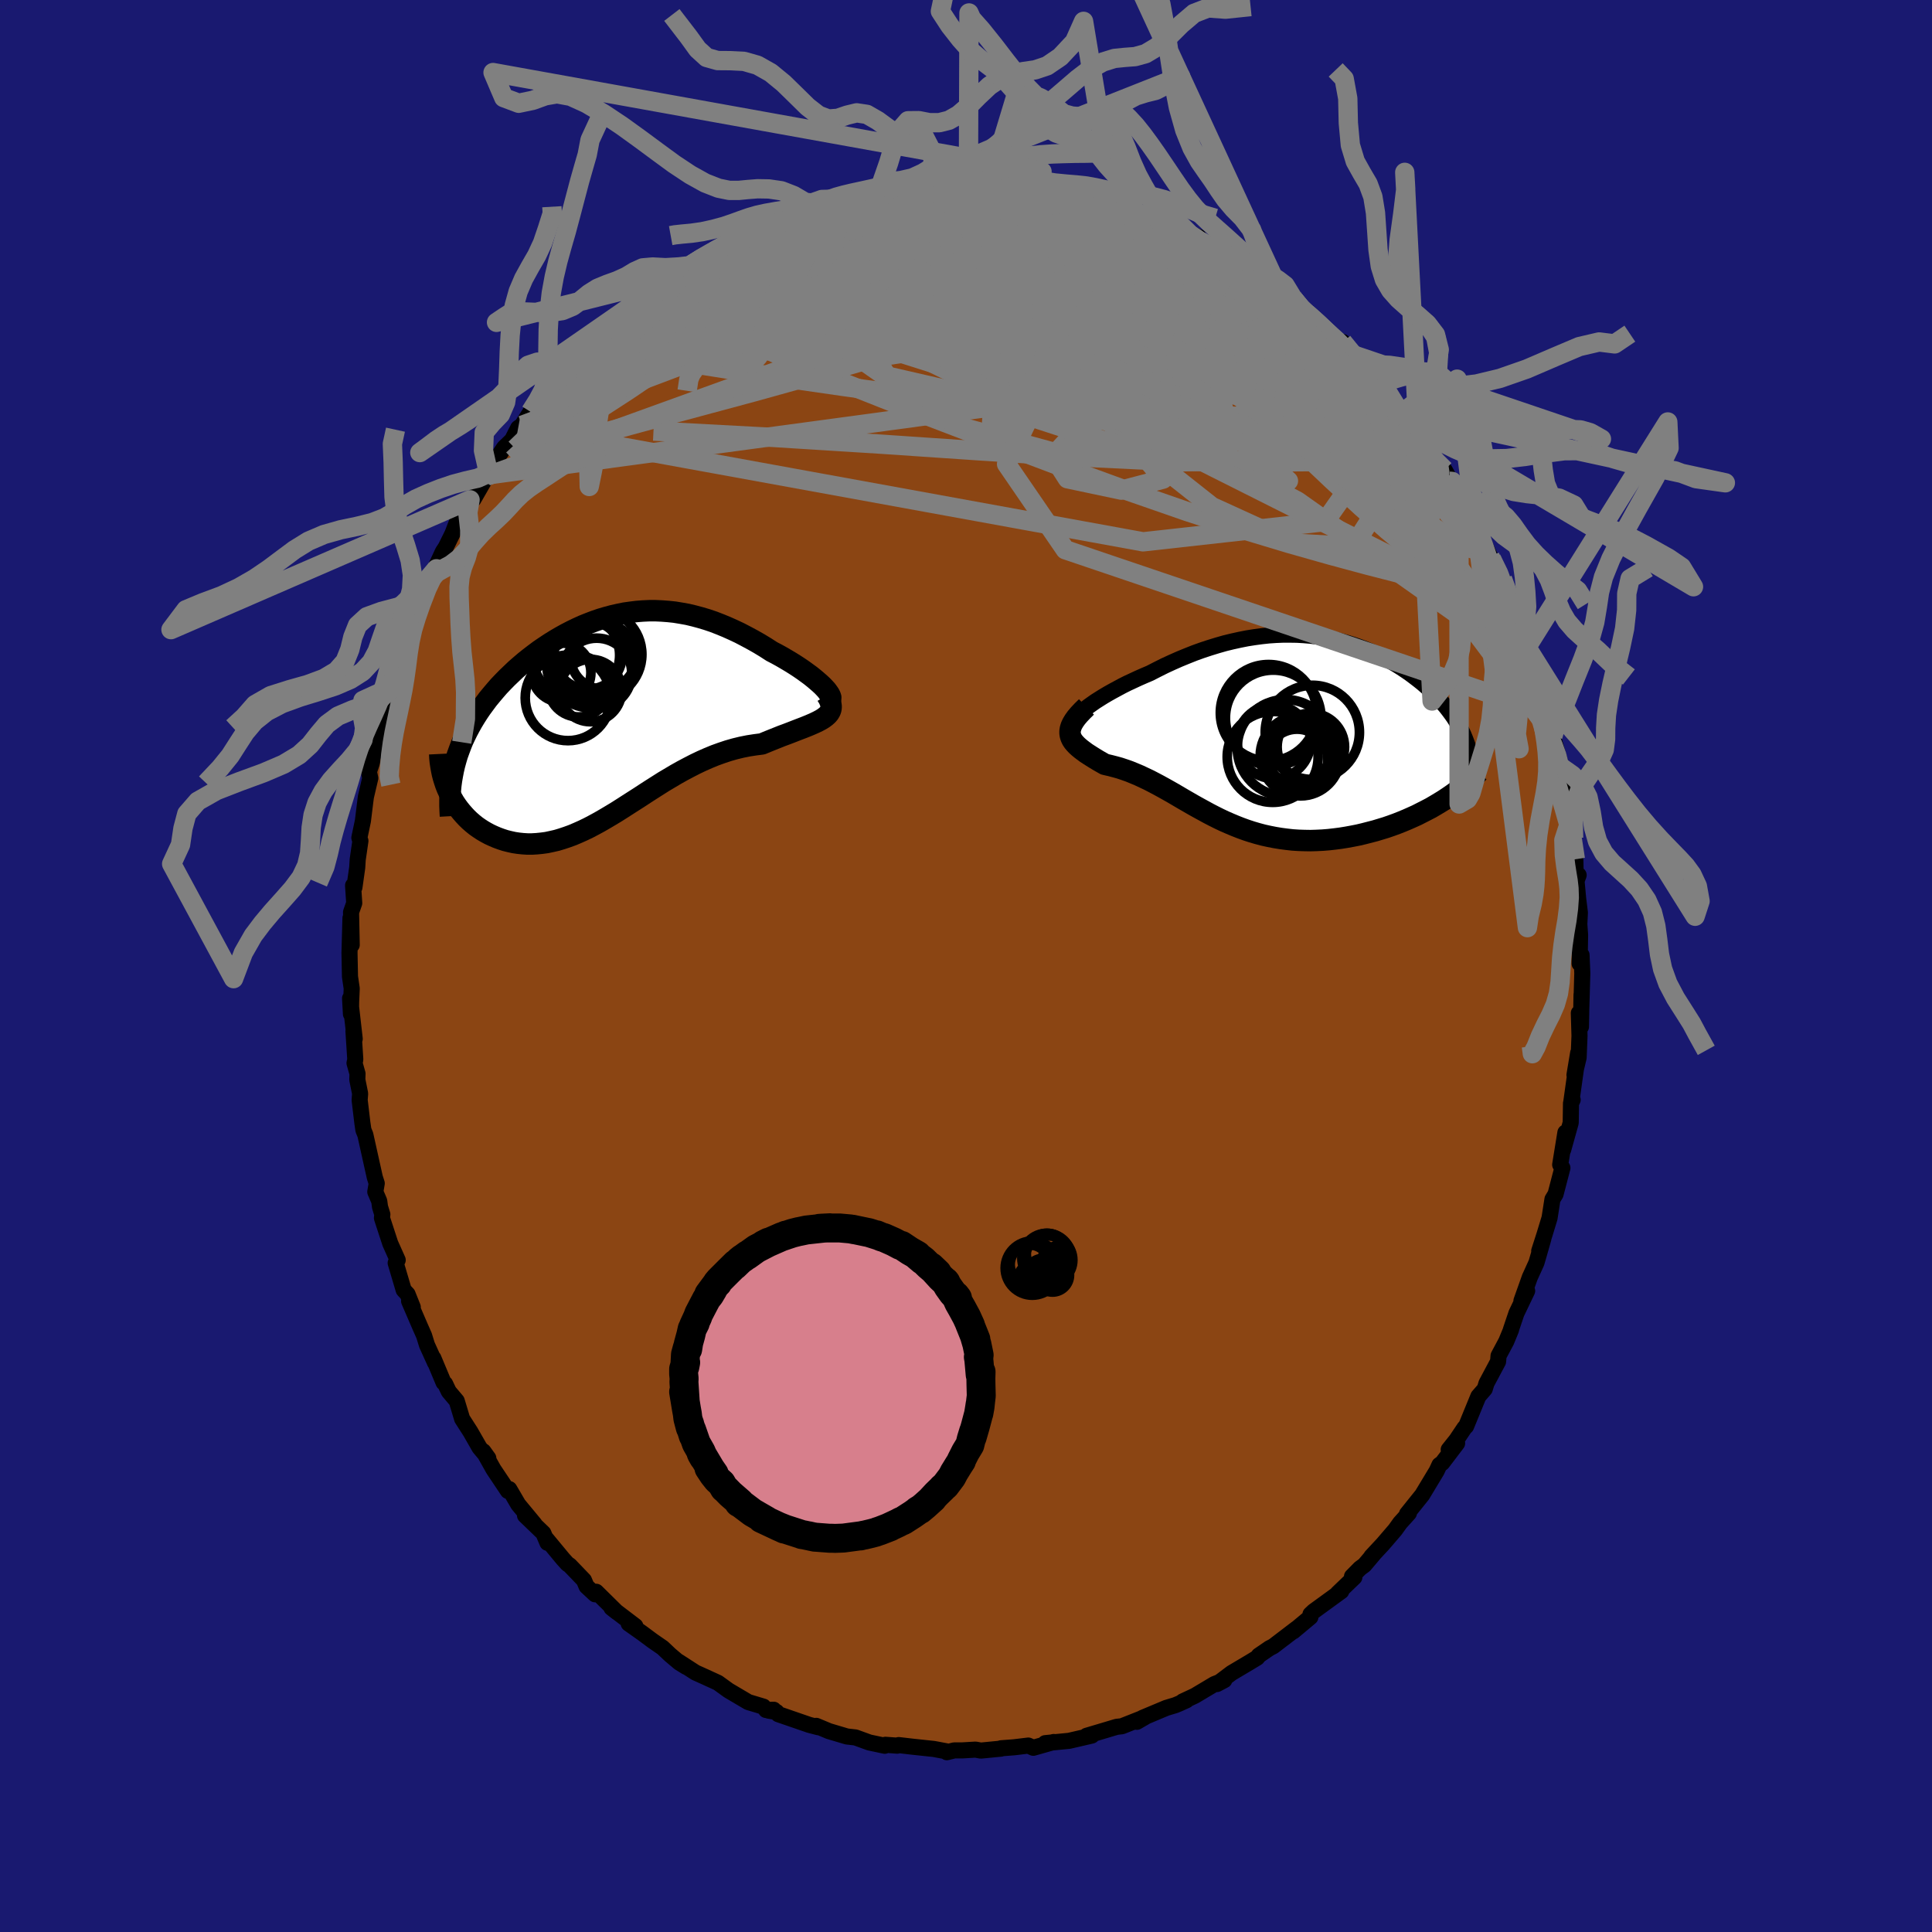 
  <svg viewBox="-100 -100 200 200" xmlns="http://www.w3.org/2000/svg" width="500" height="500" id="face-svg">
    <defs>
      <clipPath id="leftEyeClipPath">
        <polyline points="22.56,-2.79 22.35,-3.02 22.12,-3.26 21.85,-3.51 21.55,-3.77 21.23,-4.04 20.88,-4.32 20.51,-4.59 20.11,-4.88 19.7,-5.16 19.27,-5.44 18.82,-5.72 18.35,-6 17.87,-6.28 17.38,-6.55 16.88,-6.81 16.23,-7.23 15.57,-7.63 14.9,-8.01 14.23,-8.37 13.56,-8.72 12.88,-9.04 12.21,-9.34 11.53,-9.62 10.86,-9.88 10.18,-10.11 9.51,-10.31 8.84,-10.49 8.17,-10.65 7.5,-10.77 6.83,-10.88 6.17,-10.95 5.51,-11 4.86,-11.03 4.2,-11.03 3.55,-11 2.91,-10.95 2.27,-10.87 1.63,-10.78 1,-10.65 0.38,-10.51 -0.25,-10.34 -0.86,-10.16 -1.47,-9.95 -2.07,-9.72 -2.67,-9.48 -3.26,-9.21 -3.84,-8.93 -4.42,-8.63 -4.98,-8.32 -5.54,-7.99 -6.09,-7.65 -6.63,-7.29 -7.16,-6.93 -7.67,-6.55 -8.18,-6.16 -8.68,-5.76 -9.16,-5.35 -9.63,-4.94 -10.08,-4.51 -10.53,-4.08 -10.95,-3.65 -11.37,-3.21 -11.76,-2.76 -12.14,-2.31 -12.51,-1.86 -12.85,-1.4 -13.19,-0.94 -13.51,-0.47 -13.81,0 -14.1,0.48 -14.37,0.96 -14.63,1.45 -14.87,1.94 -15.1,2.43 -15.3,2.93 -15.49,3.44 -15.67,3.94 -15.82,4.45 -15.96,4.96 -16.55,7.74 -16.37,8.11 -16.18,8.46 -15.97,8.82 -15.74,9.16 -15.5,9.49 -15.24,9.81 -14.97,10.12 -14.69,10.42 -14.39,10.71 -14.08,10.98 -13.76,11.24 -13.42,11.48 -13.07,11.71 -12.71,11.92 -12.34,12.12 -11.95,12.3 -11.55,12.47 -11.14,12.62 -10.71,12.76 -10.27,12.87 -9.82,12.97 -9.36,13.04 -8.89,13.09 -8.42,13.12 -7.93,13.12 -7.43,13.09 -6.93,13.04 -6.41,12.97 -5.9,12.86 -5.37,12.74 -4.84,12.58 -4.3,12.4 -3.75,12.2 -3.21,11.97 -2.65,11.72 -2.09,11.45 -1.52,11.15 -0.95,10.84 -0.38,10.51 0.21,10.16 0.79,9.81 1.39,9.43 1.98,9.05 2.59,8.66 3.2,8.27 3.81,7.87 4.43,7.47 5.06,7.07 5.69,6.67 6.33,6.29 6.97,5.91 7.63,5.54 8.29,5.19 8.95,4.85 9.62,4.53 10.3,4.23 10.98,3.95 11.67,3.7 12.36,3.47 13.06,3.27 13.76,3.1 14.46,2.96 15.17,2.85 15.87,2.76 16.4,2.54 16.92,2.33 17.42,2.13 17.92,1.93 18.41,1.75 18.88,1.57 19.34,1.39 19.78,1.22 20.2,1.06 20.6,0.9 20.98,0.74 21.34,0.58 21.67,0.42 21.97,0.26 22.23,0.1" />
      </clipPath>
      <clipPath id="rightEyeClipPath">
        <polyline points="-20.39,-2.1 -20.11,-2.33 -19.8,-2.57 -19.45,-2.82 -19.08,-3.08 -18.67,-3.34 -18.24,-3.61 -17.78,-3.88 -17.3,-4.15 -16.8,-4.42 -16.28,-4.7 -15.74,-4.97 -15.18,-5.23 -14.62,-5.49 -14.03,-5.75 -13.44,-6 -12.68,-6.39 -11.92,-6.77 -11.14,-7.13 -10.37,-7.47 -9.59,-7.79 -8.81,-8.1 -8.03,-8.38 -7.24,-8.64 -6.46,-8.88 -5.69,-9.1 -4.91,-9.29 -4.14,-9.46 -3.38,-9.61 -2.62,-9.73 -1.87,-9.83 -1.13,-9.91 -0.39,-9.96 0.34,-9.99 1.06,-9.99 1.77,-9.98 2.47,-9.94 3.17,-9.88 3.85,-9.8 4.52,-9.7 5.18,-9.57 5.82,-9.43 6.46,-9.27 7.08,-9.1 7.69,-8.91 8.29,-8.7 8.88,-8.47 9.45,-8.24 10.01,-7.99 10.56,-7.72 11.09,-7.45 11.6,-7.16 12.1,-6.87 12.59,-6.56 13.06,-6.25 13.52,-5.93 13.96,-5.6 14.39,-5.27 14.8,-4.94 15.19,-4.6 15.57,-4.25 15.93,-3.91 16.27,-3.56 16.6,-3.21 16.91,-2.86 17.21,-2.51 17.49,-2.15 17.75,-1.8 18,-1.45 18.23,-1.09 18.45,-0.73 18.65,-0.37 18.84,-0.01 19.01,0.35 19.16,0.71 19.3,1.07 19.43,1.43 19.53,1.79 19.62,2.15 19.7,2.51 17,7.13 16.56,7.4 16.11,7.67 15.65,7.94 15.17,8.19 14.68,8.44 14.19,8.69 13.68,8.92 13.16,9.15 12.63,9.37 12.1,9.58 11.55,9.78 11,9.97 10.44,10.14 9.88,10.31 9.3,10.46 8.72,10.61 8.13,10.75 7.52,10.87 6.92,10.98 6.3,11.08 5.68,11.16 5.06,11.23 4.44,11.28 3.82,11.31 3.19,11.33 2.57,11.32 1.95,11.3 1.33,11.26 0.71,11.19 0.1,11.11 -0.51,11.01 -1.12,10.89 -1.71,10.76 -2.31,10.6 -2.89,10.43 -3.47,10.24 -4.05,10.03 -4.61,9.81 -5.18,9.57 -5.73,9.33 -6.28,9.07 -6.82,8.8 -7.36,8.52 -7.89,8.23 -8.42,7.94 -8.94,7.65 -9.46,7.35 -9.98,7.05 -10.49,6.75 -11,6.45 -11.51,6.16 -12.01,5.88 -12.52,5.6 -13.03,5.33 -13.53,5.07 -14.04,4.83 -14.55,4.59 -15.05,4.38 -15.56,4.17 -16.07,3.99 -16.58,3.82 -17.09,3.68 -17.6,3.55 -18.11,3.43 -18.46,3.23 -18.81,3.03 -19.14,2.83 -19.46,2.63 -19.76,2.44 -20.05,2.25 -20.32,2.05 -20.57,1.86 -20.8,1.67 -21.01,1.48 -21.2,1.28 -21.36,1.09 -21.5,0.88 -21.6,0.67 -21.67,0.46" />
      </clipPath>
      <filter id="fuzzy">
        <feTurbulence id="turbulence" baseFrequency="0.05" numOctaves="3" type="noise" result="noise" />
        <feDisplacementMap in="SourceGraphic" in2="noise" scale="2" />
      </filter>
      <linearGradient id="rainbowGradient" x1="0%" y1="0%" x2="100%" y2="0%">
        <stop offset="0%" style="stop-color: rgb(44, 34, 43); stop-opacity: 1" />
        <stop offset="50%" style="stop-color: rgb(255, 192, 203); stop-opacity: 1" />
        <stop offset="100%" style="stop-color: rgb(233, 236, 239); stop-opacity: 1" />
      </linearGradient>
    </defs>
    <rect x="-100" y="-100" width="100%" height="100%" fill="rgb(25, 25, 112)" />
    <polyline id="faceContour" points="63.72,-1.14 63.8,0.76 63.7,4.21 63.72,2.97 63.66,6.29 63.44,4.87 63.51,7.23 63.42,9.48 62.99,11.28 63.37,9 62.66,14.08 62.8,13.85 62.63,14.21 62.6,16.22 61.82,19.02 62.05,17.24 61.51,20.57 61.74,20.9 61.03,23.62 60.71,24.15 60.41,26.08 59.89,27.79 59.34,29.5 59.77,28.22 59.27,29.97 59.05,30.72 58.36,32.24 57.5,34.66 58.09,33.63 56.98,35.95 56.41,37.64 56.42,37.66 55.93,38.85 55.52,39.62 55.13,40.35 55.08,40.95 53.88,43.2 53.7,43.79 53.04,44.55 51.77,47.65 51.61,47.8 50.76,49.07 49.97,50.06 50.84,49.41 49.3,51.44 49.01,51.65 48.73,52.26 47.23,54.75 45.65,56.72 45.85,56.64 44.94,57.65 44.43,58.36 43.16,59.84 41.96,61.13 42.23,60.85 41.24,62.02 40.79,62.35 39.96,63.19 40.2,63.28 38.47,64.94 38.85,64.72 35.99,66.8 35.66,67.11 35.65,67.4 33.88,68.88 34.22,68.58 31.81,70.42 31.42,70.62 30.31,71.38 30.15,71.6 29.41,72.05 27.49,73.19 25.98,74.33 26.74,73.93 25.71,74.34 23.7,75.54 22.44,76.13 22.83,76.01 22.01,76.38 21.67,76.52 20.74,76.8 18.26,77.84 17.69,78.24 18.52,77.76 16.14,78.7 15.6,78.76 12.48,79.69 13.03,79.66 12.92,79.69 10.67,80.21 8.2,80.45 8.66,80.44 9.08,80.33 6.97,80.93 6.45,80.7 4.96,80.88 3.63,80.98 3.61,81.02 1.54,81.22 0.98,81.12 -0.38,81.2 -1.21,81.2 -1.98,81.39 -2.06,81.29 -3.34,81.05 -5.51,80.82 -6.97,80.65 -7.12,80.71 -8.34,80.62 -8.41,80.72 -10.01,80.38 -11.44,79.86 -12.33,79.76 -14.21,79.2 -14.3,79.16 -15.5,78.66 -15.3,78.8 -16.22,78.56 -19.44,77.45 -19.61,77.22 -20.42,77.09 -19.91,76.99 -20.7,77.02 -20.97,76.67 -22.54,76.2 -24.59,74.99 -25.68,74.2 -27.12,73.54 -28.01,73.14 -29.74,72.02 -28.97,72.55 -29.67,72.12 -30.64,71.3 -31.4,70.58 -32.47,69.84 -33.52,69.06 -34.92,68.07 -34.23,68.33 -36.7,66.45 -36.14,66.89 -38.28,64.78 -38.4,65.04 -39.28,64.22 -39.55,63.58 -41.03,62.04 -41.25,61.9 -41.72,61.38 -43.41,59.34 -43.33,59.71 -43.75,58.71 -45.65,56.88 -44.66,57.78 -46.35,55.74 -47.28,54.15 -47.42,54.34 -48.85,52.2 -48.9,52.13 -49.96,50.24 -49.45,50.95 -50.36,49.86 -51.3,48.22 -52.16,46.88 -52.72,45.02 -53.54,44.05 -53.92,43.25 -54.08,43.12 -55.14,40.59 -54.97,41.06 -55.8,39.23 -56.1,38.26 -56.52,37.31 -57.65,34.69 -57.27,35.32 -57.81,33.97 -58.21,33.54 -59.04,30.74 -58.83,30.44 -59.6,28.72 -60.46,26.09 -60.42,25.72 -60.66,24.94 -60.74,24.34 -61.15,23.38 -61,22.5 -61.2,21.88 -62.18,17.47 -62.38,16.98 -62.49,16.22 -62.77,13.87 -62.72,13.21 -63.01,11.77 -62.99,11.15 -63.3,10.05 -63.22,9.68 -63.41,6.73 -63.28,7.54 -63.76,3.35 -63.67,4.97 -63.65,3.68 -63.59,2.33 -63.77,1.1 -63.82,-1.36 -63.72,-4.96 -63.59,-2.18 -63.66,-5.57 -63.33,-6.51 -63.45,-8.34 -63.31,-8.14 -63.02,-10.2 -62.97,-11.02 -62.69,-12.95 -62.8,-13.27 -62.43,-15.03 -62.18,-17.07 -62.12,-17.52 -61.67,-19.44 -61.81,-20.12 -61.52,-20.98 -61.16,-22.8 -60.46,-24.87 -60.84,-24.46 -60.44,-25.57 -59.44,-28.86 -60.16,-26.7 -58.72,-30.85 -59.09,-30.13 -58.4,-32.3 -57.98,-33.93 -57.42,-34.88 -57.58,-35.02 -56.4,-37.42 -56.23,-38.58 -54.82,-41.12 -54.65,-41.36 -55.49,-40.02 -54.16,-42.88 -53.86,-43.34 -53.15,-44.78 -52.71,-45.93 -51.92,-47.29 -51.34,-48.26 -50.99,-48.31 -49.54,-50.83 -49.63,-50.7 -49.49,-51.31 -49.05,-51.79 -47.82,-53.65 -46.99,-54.45 -46.36,-55.69 -45.96,-55.97 -45.08,-57.37 -44.12,-58.79 -43.39,-59.49 -42.71,-60.23 -41.96,-61.03 -42.51,-60.58 -40.78,-62.27 -38.95,-64.22 -39.31,-64.2 -38.01,-65.03 -38.28,-64.86 -35.66,-67.35 -36.36,-66.67 -35.75,-67.23 -33.49,-69.06 -32.35,-69.84 -32.66,-69.49 -32.82,-69.54 -30.59,-71.14 -29.14,-72.06 -28.86,-72.47 -28.71,-72.42 -27.13,-73.55 -26.22,-73.86 -26.04,-74.02 -23.38,-75.59 -22.17,-76.1 -22.18,-76.03 -22.38,-76.26 -22.29,-76.13 -19.59,-77.32 -17.88,-78.06 -17.42,-78.33 -17.12,-78.2 -15.09,-78.91 -15.49,-78.65 -13.65,-79.38 -12.85,-79.7 -13.35,-79.56 -12.1,-79.71 -10.15,-80.16 -9.35,-80.3 -8.92,-80.52 -7.87,-80.58 -6.36,-80.77 -5.44,-81.12 -4.39,-81.23 -1.9,-81.17 -3.54,-81.14 -0.71,-81.16 0.25,-81.06 -0.04,-81.34 1.17,-81.2 2.44,-81.33 5.03,-81.11 4.62,-81.03 5.6,-80.85 7.72,-80.67 7.17,-80.9 10.27,-80.17 9.97,-80.15 11.45,-79.99 13.69,-79.35 13.9,-79.44 13.5,-79.6 15.96,-78.57 15.55,-78.69 17.3,-78.12 17.32,-78.2 18.73,-77.58 18.38,-77.61 20.69,-77.03 22.54,-75.99 24.09,-75.47 22.46,-75.99 23.46,-75.42 24.91,-74.77 26.12,-74.01 26.39,-74.04 27.85,-73.04 29.63,-71.81 30.35,-71.52 31.69,-70.6 31.87,-70.34 32.34,-70.21 33.84,-69.13 35.58,-67.11 33.86,-68.7 36.33,-66.82 36.7,-66.37 37.21,-65.72 37.93,-65.05 38.82,-64.23 39,-64.6 41.27,-61.91 40.05,-63.28 42.05,-61.18 42.76,-60.3 43.57,-59.52 45.18,-57.27 45.32,-56.99 45.37,-56.84 46.53,-55.6 46.21,-55.92 47.79,-53.48 48.99,-51.57 49.56,-51.08 50,-50.19 49.55,-51.35 51.62,-47.61 51.03,-48.61 52.51,-45.8 52.71,-45.92 52.83,-45.8 53.38,-44.28 54.22,-42.46 54.39,-42.17 55.56,-39.9 55.54,-40.05 56.45,-37.52 57.04,-36.3 57.3,-35.73 57.75,-33.72 57.57,-34.6 58.05,-33 59,-30.76 59.06,-30.63 59.69,-28.15 60.36,-26.32 60.31,-26.15 60.79,-23.88 60.75,-23.78 61.5,-21.08 61.63,-20.56 61.52,-20.5 61.77,-20.29 62.22,-17.82 62.18,-17.57 62.49,-14.86 62.9,-13.26 63.08,-11.05 63.11,-9.45 63.42,-9.41 63.17,-8.74 63.12,-9.69 63.37,-6.97 63.55,-5.52 63.49,-4.33 63.57,-3.21 63.52,-0.25 63.72,-1.14 63.8,0.76" fill="rgb(139, 69, 19)" stroke="black" stroke-width="1.667" stroke-linejoin="round" filter="url(#fuzzy)" />
    <g transform="translate(32.48 -24.31)">
      <polyline id="rightCountour" points="-20.39,-2.1 -20.11,-2.33 -19.8,-2.57 -19.45,-2.82 -19.08,-3.08 -18.67,-3.34 -18.24,-3.61 -17.78,-3.88 -17.3,-4.15 -16.8,-4.42 -16.28,-4.7 -15.74,-4.97 -15.18,-5.23 -14.62,-5.49 -14.03,-5.75 -13.44,-6 -12.68,-6.39 -11.92,-6.77 -11.14,-7.13 -10.37,-7.47 -9.59,-7.79 -8.81,-8.1 -8.03,-8.38 -7.24,-8.64 -6.46,-8.88 -5.69,-9.1 -4.91,-9.29 -4.14,-9.46 -3.38,-9.61 -2.62,-9.73 -1.87,-9.83 -1.13,-9.91 -0.39,-9.96 0.34,-9.99 1.06,-9.99 1.77,-9.98 2.47,-9.94 3.17,-9.88 3.85,-9.8 4.52,-9.7 5.18,-9.57 5.82,-9.43 6.46,-9.27 7.08,-9.1 7.69,-8.91 8.29,-8.7 8.88,-8.47 9.45,-8.24 10.01,-7.99 10.56,-7.72 11.09,-7.45 11.6,-7.16 12.1,-6.87 12.59,-6.56 13.06,-6.25 13.52,-5.93 13.96,-5.6 14.39,-5.27 14.8,-4.94 15.19,-4.6 15.57,-4.25 15.93,-3.91 16.27,-3.56 16.6,-3.21 16.91,-2.86 17.21,-2.51 17.49,-2.15 17.75,-1.8 18,-1.45 18.23,-1.09 18.45,-0.73 18.65,-0.37 18.84,-0.01 19.01,0.35 19.16,0.71 19.3,1.07 19.43,1.43 19.53,1.79 19.62,2.15 19.7,2.51 17,7.13 16.56,7.4 16.11,7.67 15.65,7.94 15.17,8.19 14.68,8.44 14.19,8.69 13.68,8.92 13.16,9.15 12.63,9.37 12.1,9.58 11.55,9.78 11,9.97 10.44,10.14 9.88,10.31 9.3,10.46 8.72,10.61 8.13,10.75 7.52,10.87 6.92,10.98 6.3,11.08 5.68,11.16 5.06,11.23 4.44,11.28 3.82,11.31 3.19,11.33 2.57,11.32 1.95,11.3 1.33,11.26 0.71,11.19 0.1,11.11 -0.51,11.01 -1.12,10.89 -1.71,10.76 -2.31,10.6 -2.89,10.43 -3.47,10.24 -4.05,10.03 -4.61,9.81 -5.18,9.57 -5.73,9.33 -6.28,9.07 -6.82,8.8 -7.36,8.52 -7.89,8.23 -8.42,7.94 -8.94,7.65 -9.46,7.35 -9.98,7.05 -10.49,6.75 -11,6.45 -11.51,6.16 -12.01,5.88 -12.52,5.6 -13.03,5.33 -13.53,5.07 -14.04,4.83 -14.55,4.59 -15.05,4.38 -15.56,4.17 -16.07,3.99 -16.58,3.82 -17.09,3.68 -17.6,3.55 -18.11,3.43 -18.46,3.23 -18.81,3.03 -19.14,2.83 -19.46,2.63 -19.76,2.44 -20.05,2.25 -20.32,2.05 -20.57,1.86 -20.8,1.67 -21.01,1.48 -21.2,1.28 -21.36,1.09 -21.5,0.88 -21.6,0.67 -21.67,0.46" fill="white" stroke="white" stroke-width="0" stroke-linejoin="round" filter="url(#fuzzy)" />
    </g>
    <g transform="translate(-36.99 -25.75)">
      <polyline id="leftCountour" points="22.56,-2.79 22.35,-3.02 22.12,-3.26 21.85,-3.51 21.55,-3.77 21.23,-4.04 20.88,-4.32 20.51,-4.59 20.11,-4.88 19.7,-5.16 19.27,-5.44 18.82,-5.72 18.35,-6 17.87,-6.28 17.38,-6.55 16.88,-6.81 16.23,-7.23 15.57,-7.63 14.9,-8.01 14.23,-8.37 13.56,-8.72 12.88,-9.04 12.21,-9.34 11.53,-9.62 10.86,-9.88 10.18,-10.11 9.51,-10.31 8.84,-10.49 8.17,-10.65 7.5,-10.77 6.83,-10.88 6.17,-10.95 5.51,-11 4.86,-11.03 4.2,-11.03 3.55,-11 2.91,-10.95 2.27,-10.87 1.63,-10.78 1,-10.65 0.38,-10.51 -0.25,-10.34 -0.86,-10.16 -1.47,-9.95 -2.07,-9.72 -2.67,-9.48 -3.26,-9.21 -3.84,-8.93 -4.42,-8.63 -4.98,-8.32 -5.54,-7.99 -6.09,-7.65 -6.63,-7.29 -7.16,-6.93 -7.67,-6.55 -8.18,-6.16 -8.68,-5.76 -9.16,-5.35 -9.63,-4.94 -10.08,-4.51 -10.53,-4.08 -10.95,-3.65 -11.37,-3.21 -11.76,-2.76 -12.14,-2.31 -12.51,-1.86 -12.85,-1.4 -13.19,-0.94 -13.51,-0.47 -13.81,0 -14.1,0.48 -14.37,0.96 -14.63,1.45 -14.87,1.94 -15.1,2.43 -15.3,2.93 -15.49,3.44 -15.67,3.94 -15.82,4.45 -15.96,4.96 -16.55,7.74 -16.37,8.11 -16.18,8.46 -15.97,8.82 -15.74,9.16 -15.5,9.49 -15.24,9.81 -14.97,10.12 -14.69,10.42 -14.39,10.71 -14.08,10.98 -13.76,11.24 -13.42,11.48 -13.07,11.71 -12.71,11.92 -12.34,12.12 -11.95,12.3 -11.55,12.47 -11.14,12.62 -10.71,12.76 -10.27,12.87 -9.82,12.97 -9.36,13.04 -8.89,13.09 -8.42,13.12 -7.93,13.12 -7.43,13.09 -6.93,13.04 -6.41,12.97 -5.9,12.86 -5.37,12.74 -4.84,12.58 -4.3,12.4 -3.75,12.2 -3.21,11.97 -2.65,11.72 -2.09,11.45 -1.52,11.15 -0.95,10.84 -0.38,10.51 0.21,10.16 0.79,9.81 1.39,9.43 1.98,9.05 2.59,8.66 3.2,8.27 3.81,7.87 4.43,7.47 5.06,7.07 5.69,6.67 6.33,6.29 6.97,5.91 7.63,5.54 8.29,5.19 8.95,4.85 9.62,4.53 10.3,4.23 10.98,3.95 11.67,3.7 12.36,3.47 13.06,3.27 13.76,3.1 14.46,2.96 15.17,2.85 15.87,2.76 16.4,2.54 16.92,2.33 17.42,2.13 17.92,1.93 18.41,1.75 18.88,1.57 19.34,1.39 19.78,1.22 20.2,1.06 20.6,0.9 20.98,0.74 21.34,0.58 21.67,0.42 21.97,0.26 22.23,0.1" fill="white" stroke="white" stroke-width="0" stroke-linejoin="round" filter="url(#fuzzy)" />
    </g>
    <g transform="translate(32.48 -24.31)">
      <polyline id="rightUpper" points="-20.56,-0.86 -20.8,-0.86 -20.97,-0.9 -21.08,-0.97 -21.14,-1.07 -21.13,-1.19 -21.08,-1.33 -20.97,-1.5 -20.82,-1.69 -20.62,-1.89 -20.39,-2.1 -20.11,-2.33 -19.8,-2.57 -19.45,-2.82 -19.08,-3.08 -18.67,-3.34 -18.24,-3.61 -17.78,-3.88 -17.3,-4.15 -16.8,-4.42 -16.28,-4.7 -15.74,-4.97 -15.18,-5.23 -14.62,-5.49 -14.03,-5.75 -13.44,-6 -12.68,-6.39 -11.92,-6.77 -11.14,-7.13 -10.37,-7.47 -9.59,-7.79 -8.81,-8.1 -8.03,-8.38 -7.24,-8.64 -6.46,-8.88 -5.69,-9.1 -4.91,-9.29 -4.14,-9.46 -3.38,-9.61 -2.62,-9.73 -1.87,-9.83 -1.13,-9.91 -0.39,-9.96 0.34,-9.99 1.06,-9.99 1.77,-9.98 2.47,-9.94 3.17,-9.88 3.85,-9.8 4.52,-9.7 5.18,-9.57 5.82,-9.43 6.46,-9.27 7.08,-9.1 7.69,-8.91 8.29,-8.7 8.88,-8.47 9.45,-8.24 10.01,-7.99 10.56,-7.72 11.09,-7.45 11.6,-7.16 12.1,-6.87 12.59,-6.56 13.06,-6.25 13.52,-5.93 13.96,-5.6 14.39,-5.27 14.8,-4.94 15.19,-4.6 15.57,-4.25 15.93,-3.91 16.27,-3.56 16.6,-3.21 16.91,-2.86 17.21,-2.51 17.49,-2.15 17.75,-1.8 18,-1.45 18.23,-1.09 18.45,-0.73 18.65,-0.37 18.84,-0.01 19.01,0.35 19.16,0.71 19.3,1.07 19.43,1.43 19.53,1.79 19.62,2.15 19.7,2.51 19.75,2.87 19.8,3.23 19.82,3.58 19.83,3.94 19.83,4.3 19.81,4.65 19.77,5 19.72,5.35 19.65,5.71 19.57,6.06" fill="none" stroke="black" stroke-width="1.667" stroke-linejoin="round" filter="url(#fuzzy)" />
      <polyline id="rightLower" points="-20.01,-2.51 -20.42,-2.11 -20.76,-1.75 -21.05,-1.41 -21.28,-1.09 -21.46,-0.79 -21.59,-0.51 -21.67,-0.25 -21.71,0 -21.71,0.23 -21.67,0.46 -21.6,0.67 -21.5,0.88 -21.36,1.09 -21.2,1.28 -21.01,1.48 -20.8,1.67 -20.57,1.86 -20.32,2.05 -20.05,2.25 -19.76,2.44 -19.46,2.63 -19.14,2.83 -18.81,3.03 -18.46,3.23 -18.11,3.43 -17.6,3.55 -17.09,3.68 -16.58,3.82 -16.07,3.99 -15.56,4.17 -15.05,4.38 -14.55,4.59 -14.04,4.83 -13.53,5.07 -13.03,5.33 -12.52,5.6 -12.01,5.88 -11.51,6.16 -11,6.45 -10.49,6.75 -9.98,7.05 -9.46,7.35 -8.94,7.65 -8.42,7.94 -7.89,8.23 -7.36,8.52 -6.82,8.8 -6.28,9.07 -5.73,9.33 -5.18,9.57 -4.61,9.81 -4.05,10.03 -3.47,10.24 -2.89,10.43 -2.31,10.6 -1.71,10.76 -1.12,10.89 -0.51,11.01 0.1,11.11 0.71,11.19 1.33,11.26 1.95,11.3 2.57,11.32 3.19,11.33 3.82,11.31 4.44,11.28 5.06,11.23 5.68,11.16 6.3,11.08 6.92,10.98 7.52,10.87 8.13,10.75 8.72,10.61 9.3,10.46 9.88,10.31 10.44,10.14 11,9.97 11.55,9.78 12.1,9.58 12.63,9.37 13.16,9.15 13.68,8.92 14.19,8.69 14.68,8.44 15.17,8.19 15.65,7.94 16.11,7.67 16.56,7.4 17,7.13 17.42,6.85 17.83,6.57 18.23,6.28 18.61,5.99 18.98,5.7 19.33,5.41 19.67,5.11 20,4.81 20.31,4.51 20.61,4.21" fill="none" stroke="black" stroke-width="2.222" stroke-linejoin="round" filter="url(#fuzzy)" />
      <circle r="4.996" cx="0.598" cy="1.727" stroke="black" fill="none" stroke-width="1.0" filter="url(#fuzzy)" clip-path="url(#rightEyeClipPath)" /><circle r="4.994" cx="-1.157" cy="-1.903" stroke="black" fill="none" stroke-width="1.0" filter="url(#fuzzy)" clip-path="url(#rightEyeClipPath)" /><circle r="3.248" cx="1.883" cy="2.342" stroke="black" fill="none" stroke-width="1.0" filter="url(#fuzzy)" clip-path="url(#rightEyeClipPath)" /><circle r="3.49" cx="3.218" cy="1.632" stroke="black" fill="none" stroke-width="1.0" filter="url(#fuzzy)" clip-path="url(#rightEyeClipPath)" /><circle r="4.876" cx="3.373" cy="0.127" stroke="black" fill="none" stroke-width="1.0" filter="url(#fuzzy)" clip-path="url(#rightEyeClipPath)" /><circle r="3.798" cx="-0.607" cy="1.107" stroke="black" fill="none" stroke-width="1.0" filter="url(#fuzzy)" clip-path="url(#rightEyeClipPath)" /><circle r="3.19" cx="1.793" cy="2.982" stroke="black" fill="none" stroke-width="1.0" filter="url(#fuzzy)" clip-path="url(#rightEyeClipPath)" /><circle r="4.706" cx="-0.732" cy="2.662" stroke="black" fill="none" stroke-width="1.0" filter="url(#fuzzy)" clip-path="url(#rightEyeClipPath)" /><circle r="4.948" cx="-0.677" cy="-1.373" stroke="black" fill="none" stroke-width="1.0" filter="url(#fuzzy)" clip-path="url(#rightEyeClipPath)" /><circle r="4.156" cx="2.133" cy="2.547" stroke="black" fill="none" stroke-width="1.0" filter="url(#fuzzy)" clip-path="url(#rightEyeClipPath)" />
      </g>
    <g transform="translate(-36.99 -25.75)">
      <polyline id="leftUpper" points="22.18,-1.71 22.45,-1.69 22.67,-1.69 22.83,-1.74 22.93,-1.81 22.98,-1.92 22.99,-2.05 22.94,-2.2 22.85,-2.38 22.72,-2.57 22.56,-2.79 22.35,-3.02 22.12,-3.26 21.85,-3.51 21.55,-3.77 21.23,-4.04 20.88,-4.32 20.51,-4.59 20.11,-4.88 19.7,-5.16 19.27,-5.44 18.82,-5.72 18.35,-6 17.87,-6.28 17.38,-6.55 16.88,-6.81 16.23,-7.23 15.57,-7.63 14.9,-8.01 14.23,-8.37 13.56,-8.72 12.88,-9.04 12.21,-9.34 11.53,-9.62 10.86,-9.88 10.18,-10.11 9.51,-10.31 8.84,-10.49 8.17,-10.65 7.5,-10.77 6.83,-10.88 6.17,-10.95 5.51,-11 4.86,-11.03 4.2,-11.03 3.55,-11 2.91,-10.95 2.27,-10.87 1.63,-10.78 1,-10.65 0.38,-10.51 -0.25,-10.34 -0.86,-10.16 -1.47,-9.95 -2.07,-9.72 -2.67,-9.48 -3.26,-9.21 -3.84,-8.93 -4.42,-8.63 -4.98,-8.32 -5.54,-7.99 -6.09,-7.65 -6.63,-7.29 -7.16,-6.93 -7.67,-6.55 -8.18,-6.16 -8.68,-5.76 -9.16,-5.35 -9.63,-4.94 -10.08,-4.51 -10.53,-4.08 -10.95,-3.65 -11.37,-3.21 -11.76,-2.76 -12.14,-2.31 -12.51,-1.86 -12.85,-1.4 -13.19,-0.94 -13.51,-0.47 -13.81,0 -14.1,0.48 -14.37,0.96 -14.63,1.45 -14.87,1.94 -15.1,2.43 -15.3,2.93 -15.49,3.44 -15.67,3.94 -15.82,4.45 -15.96,4.96 -16.08,5.48 -16.18,6 -16.27,6.52 -16.34,7.04 -16.39,7.57 -16.42,8.1 -16.43,8.63 -16.43,9.16 -16.41,9.7 -16.38,10.24" fill="none" stroke="black" stroke-width="2.222" stroke-linejoin="round" filter="url(#fuzzy)" />
      <polyline id="leftLower" points="22.57,-2.28 22.78,-1.94 22.92,-1.63 23,-1.35 23.03,-1.1 23.01,-0.86 22.94,-0.65 22.82,-0.44 22.67,-0.26 22.47,-0.08 22.23,0.1 21.97,0.26 21.67,0.42 21.34,0.58 20.98,0.74 20.6,0.9 20.2,1.06 19.78,1.22 19.34,1.39 18.88,1.57 18.41,1.75 17.92,1.93 17.42,2.13 16.92,2.33 16.4,2.54 15.87,2.76 15.17,2.85 14.46,2.96 13.76,3.1 13.06,3.27 12.36,3.47 11.67,3.7 10.98,3.95 10.3,4.23 9.62,4.53 8.95,4.85 8.29,5.19 7.63,5.54 6.97,5.91 6.33,6.29 5.69,6.67 5.06,7.07 4.43,7.47 3.81,7.87 3.2,8.27 2.59,8.66 1.98,9.05 1.39,9.43 0.79,9.81 0.21,10.16 -0.38,10.51 -0.95,10.84 -1.52,11.15 -2.09,11.45 -2.65,11.72 -3.21,11.97 -3.75,12.2 -4.3,12.4 -4.84,12.58 -5.37,12.74 -5.9,12.86 -6.41,12.97 -6.93,13.04 -7.43,13.09 -7.93,13.12 -8.42,13.12 -8.89,13.09 -9.36,13.04 -9.82,12.97 -10.27,12.87 -10.71,12.76 -11.14,12.62 -11.55,12.47 -11.95,12.3 -12.34,12.12 -12.71,11.92 -13.07,11.71 -13.42,11.48 -13.76,11.24 -14.08,10.98 -14.39,10.71 -14.69,10.42 -14.97,10.12 -15.24,9.81 -15.5,9.49 -15.74,9.16 -15.97,8.82 -16.18,8.46 -16.37,8.11 -16.55,7.74 -16.72,7.37 -16.87,6.99 -17,6.6 -17.12,6.21 -17.22,5.82 -17.3,5.42 -17.37,5.02 -17.43,4.62 -17.47,4.21 -17.49,3.8" fill="none" stroke="black" stroke-width="2.222" stroke-linejoin="round" filter="url(#fuzzy)" />
      <circle r="3.058" cx="-4.896" cy="-4.625" stroke="black" fill="none" stroke-width="1.0" filter="url(#fuzzy)" clip-path="url(#leftEyeClipPath)" /><circle r="4.428" cx="-4.211" cy="-2.005" stroke="black" fill="none" stroke-width="1.0" filter="url(#fuzzy)" clip-path="url(#leftEyeClipPath)" /><circle r="3.23" cx="-1.886" cy="-2.765" stroke="black" fill="none" stroke-width="1.0" filter="url(#fuzzy)" clip-path="url(#leftEyeClipPath)" /><circle r="3.534" cx="-2.131" cy="-6.44" stroke="black" fill="none" stroke-width="1.0" filter="url(#fuzzy)" clip-path="url(#leftEyeClipPath)" /><circle r="4.514" cx="-3.381" cy="-6.42" stroke="black" fill="none" stroke-width="1.0" filter="url(#fuzzy)" clip-path="url(#leftEyeClipPath)" /><circle r="4.678" cx="-1.241" cy="-6.5" stroke="black" fill="none" stroke-width="1.0" filter="url(#fuzzy)" clip-path="url(#leftEyeClipPath)" /><circle r="3.634" cx="-1.246" cy="-4.555" stroke="black" fill="none" stroke-width="1.0" filter="url(#fuzzy)" clip-path="url(#leftEyeClipPath)" /><circle r="3.15" cx="-3.111" cy="-3.18" stroke="black" fill="none" stroke-width="1.0" filter="url(#fuzzy)" clip-path="url(#leftEyeClipPath)" /><circle r="3.396" cx="-0.566" cy="-6.29" stroke="black" fill="none" stroke-width="1.0" filter="url(#fuzzy)" clip-path="url(#leftEyeClipPath)" /><circle r="4.542" cx="-1.881" cy="-5.525" stroke="black" fill="none" stroke-width="1.0" filter="url(#fuzzy)" clip-path="url(#leftEyeClipPath)" />
    </g>
    <g id="hairs">
      <polyline points="-8.92,-80.52 -7.71,-80.6 -6.3,-80.66 -4.75,-80.66 -3.13,-80.55 -1.46,-80.35 0.24,-80.09 2,-79.78 3.81,-79.44 5.67,-79.08 7.58,-78.69 9.51,-78.3 11.44,-77.89 13.32,-77.47 15.1,-77.06 16.77,-76.68 18.28,-76.34 19.62,-76.06 20.74,-75.85 21.65,-75.71 22.31,-75.63 22.68,-75.64 22.68,-75.77" fill="none" stroke="rgb(128, 128, 128)" stroke-width="2" stroke-linejoin="round" filter="url(#fuzzy)" /><polyline points="32.34,-70.21 33.71,-69 34.8,-67.85 35.83,-66.72 36.99,-65.46 38.27,-64.06 39.6,-62.57 40.97,-61.05 42.33,-59.53 43.65,-58.05 44.89,-56.66 46,-55.41 46.99,-54.28 47.86,-53.23 48.59,-52.28" fill="none" stroke="rgb(128, 128, 128)" stroke-width="2" stroke-linejoin="round" filter="url(#fuzzy)" /><polyline points="29.63,-71.81 30.5,-71.3 31.46,-70.56 32.48,-69.68 33.6,-68.64 34.8,-67.48 36.02,-66.26 37.23,-65.01 38.43,-63.78 39.6,-62.56 40.73,-61.39 41.8,-60.29 42.79,-59.27 43.66,-58.39 44.37,-57.7 44.87,-57.25 45.17,-57.03 45.32,-56.96 45.34,-56.96" fill="none" stroke="rgb(128, 128, 128)" stroke-width="2" stroke-linejoin="round" filter="url(#fuzzy)" /><polyline points="-29.14,-72.06 -28.73,-72.4 -27.92,-72.84 -26.78,-73.39 -25.43,-74.02 -23.97,-74.68 -22.49,-75.33 -21.07,-75.93 -19.73,-76.47 -18.42,-76.98 -17.11,-77.48 -15.78,-77.96 -14.49,-78.43 -13.29,-78.86 -12.25,-79.23 -11.41,-79.55 -10.78,-79.79 -10.37,-79.97 -10.17,-80.08 -10.18,-80.13 -10.4,-80.1 -10.91,-80 -11.88,-79.8" fill="none" stroke="rgb(128, 128, 128)" stroke-width="2" stroke-linejoin="round" filter="url(#fuzzy)" /><polyline points="10.27,-80.17 10.76,-79.92 12.21,-79.28 14,-78.37 15.93,-77.22 18,-75.86 20.25,-74.28 22.69,-72.53 25.27,-70.65 27.97,-68.68 30.77,-66.63 33.67,-64.5 36.65,-62.28 39.6,-60.06 42.32,-58.04 44.55,-56.57" fill="none" stroke="rgb(128, 128, 128)" stroke-width="2" stroke-linejoin="round" filter="url(#fuzzy)" /><polyline points="4.62,-81.03 5.7,-80.88 6.7,-80.77 7.5,-80.63 8.1,-80.46 8.43,-80.28 8.42,-80.11 7.99,-79.96 7.08,-79.82 5.66,-79.69 3.73,-79.56 1.26,-79.44 -1.76,-79.35 -5.28,-79.32 -9.19,-79.36" fill="none" stroke="rgb(128, 128, 128)" stroke-width="2" stroke-linejoin="round" filter="url(#fuzzy)" /><polyline points="18.73,-77.58 19.05,-77.4 19.8,-76.98 20.17,-76.56 19.85,-76.25 18.89,-76.03 17.4,-75.84 15.45,-75.65 13,-75.44 9.93,-75.21 6.18,-74.98 1.72,-74.8 -3.4,-74.75 -9.15,-74.9 -15.68,-75.24" fill="none" stroke="rgb(128, 128, 128)" stroke-width="2" stroke-linejoin="round" filter="url(#fuzzy)" /><polyline points="33.84,-69.13 34.69,-68.11 35.2,-67.61 35.85,-67.05 36.54,-66.43 37.18,-65.84 37.73,-65.33 38.18,-64.92 38.5,-64.63 38.65,-64.48 38.61,-64.47 38.34,-64.65 37.8,-65.05 36.96,-65.72 35.76,-66.69 34.17,-68.02 32.11,-69.76" fill="none" stroke="rgb(128, 128, 128)" stroke-width="2" stroke-linejoin="round" filter="url(#fuzzy)" /><polyline points="15.55,-78.69 16.74,-78.31 17.52,-78.04 18.27,-77.75 19.08,-77.42 19.87,-77.08 20.51,-76.76 20.94,-76.49 21.13,-76.27 21.12,-76.09 20.96,-75.92 20.64,-75.77 20.16,-75.64 19.48,-75.55 18.56,-75.51 17.34,-75.55 15.78,-75.69 13.85,-75.92 11.53,-76.25 8.81,-76.66 5.68,-77.14 2.17,-77.72 -1.66,-78.42 -5.75,-79.23" fill="none" stroke="rgb(128, 128, 128)" stroke-width="2" stroke-linejoin="round" filter="url(#fuzzy)" /><polyline points="52.51,-45.8 52.67,-45.77 52.84,-45.36 53,-44.73 53.09,-44.11 53.05,-43.61 52.84,-43.3 52.43,-43.19 51.8,-43.32 50.91,-43.73 49.75,-44.45 48.3,-45.51 46.55,-46.87 44.52,-48.54 42.21,-50.49 39.62,-52.73 36.74,-55.31 33.53,-58.28 29.97,-61.68 26.07,-65.55 21.84,-69.84 17.18,-74.58" fill="none" stroke="rgb(128, 128, 128)" stroke-width="2" stroke-linejoin="round" filter="url(#fuzzy)" /><polyline points="47.79,-53.48 48.63,-52.16 48.99,-51.49 49.05,-51.06 48.92,-50.69 48.61,-50.35 48.08,-50.11 47.3,-50.02 46.24,-50.09 44.89,-50.32 43.25,-50.68 41.3,-51.18 39.04,-51.84 36.45,-52.66 33.51,-53.68 30.2,-54.93 26.5,-56.43 22.41,-58.21 17.93,-60.27 13.07,-62.61 7.83,-65.19 2.18,-68.01 -3.93,-71.08 -10.53,-74.46" fill="none" stroke="rgb(128, 128, 128)" stroke-width="2" stroke-linejoin="round" filter="url(#fuzzy)" /><polyline points="51.03,-48.61 52,-46.88 52.48,-46.09 52.8,-45.47 53.05,-44.84 53.25,-44.26 53.33,-43.83 53.27,-43.6 53.03,-43.63 52.59,-43.93 51.91,-44.57 50.99,-45.58 49.8,-46.99 48.36,-48.8 46.66,-51.01 44.69,-53.62 42.45,-56.64 39.95,-60.09 37.24,-64.02" fill="none" stroke="rgb(128, 128, 128)" stroke-width="2" stroke-linejoin="round" filter="url(#fuzzy)" /><polyline points="-23.38,-75.59 -22.52,-75.88 -21.83,-76.01 -20.84,-76.14 -19.38,-76.34 -17.54,-76.57 -15.49,-76.77 -13.34,-76.91 -11.14,-76.98 -8.9,-76.99 -6.62,-76.95 -4.31,-76.89 -1.97,-76.81 0.4,-76.71 2.8,-76.6 5.19,-76.5 7.54,-76.41 9.81,-76.35 11.96,-76.31 14,-76.3 15.92,-76.29 17.71,-76.27 19.41,-76.22 21.26,-76.05" fill="none" stroke="rgb(128, 128, 128)" stroke-width="2" stroke-linejoin="round" filter="url(#fuzzy)" /><polyline points="43.57,-59.52 44.47,-58.06 44.58,-57.38 44.26,-56.93 43.63,-56.49 42.71,-56 41.46,-55.51 39.79,-55.11 37.65,-54.87 35.01,-54.81 31.86,-54.9 28.2,-55.11 24.03,-55.43 19.34,-55.89 14.1,-56.49 8.29,-57.21 1.88,-58.03 -5.11,-58.95 -12.67,-59.99 -20.86,-61.17 -29.69,-62.58" fill="none" stroke="rgb(128, 128, 128)" stroke-width="2" stroke-linejoin="round" filter="url(#fuzzy)" /><polyline points="31.69,-70.6 31.82,-70.36 31.83,-69.97 31.49,-69.53 30.57,-69.19 29,-68.99 26.79,-68.91 23.91,-68.93 20.36,-69.07 16.13,-69.34 11.19,-69.76 5.44,-70.3 -1.27,-70.9 -9.01,-71.56 -17.67,-72.39" fill="none" stroke="rgb(128, 128, 128)" stroke-width="2" stroke-linejoin="round" filter="url(#fuzzy)" /><polyline points="41.27,-61.91 40.99,-62.22 41.41,-61.62 41.85,-60.86 42.04,-60.19 41.9,-59.73 41.41,-59.49 40.57,-59.46 39.44,-59.58 38.01,-59.82 36.26,-60.2 34.16,-60.76 31.64,-61.55 28.67,-62.6 25.22,-63.89 21.29,-65.4 16.9,-67.13 12.04,-69.1 6.67,-71.34 0.71,-73.84 -5.98,-76.57" fill="none" stroke="rgb(128, 128, 128)" stroke-width="2" stroke-linejoin="round" filter="url(#fuzzy)" /><polyline points="33.84,-69.13 34.56,-68.18 34.69,-67.89 34.68,-67.65 34.44,-67.47 33.86,-67.42 32.88,-67.54 31.48,-67.85 29.63,-68.35 27.3,-69.03 24.45,-69.91 21.05,-71 17.06,-72.35 12.4,-73.97 6.98,-75.91 0.68,-78.19" fill="none" stroke="rgb(128, 128, 128)" stroke-width="2" stroke-linejoin="round" filter="url(#fuzzy)" /><polyline points="-32.66,-69.49 -32.09,-69.99 -30.97,-70.83 -29.91,-71.58 -29.04,-72.19 -28.27,-72.69 -27.56,-73.12 -26.91,-73.49 -26.35,-73.78 -25.96,-73.96 -25.8,-73.98 -25.91,-73.84 -26.27,-73.52 -26.88,-73.02 -27.72,-72.34 -28.81,-71.46 -30.22,-70.37 -32.01,-69.03 -34.17,-67.47 -36.59,-65.82" fill="none" stroke="rgb(128, 128, 128)" stroke-width="2" stroke-linejoin="round" filter="url(#fuzzy)" /><polyline points="0.25,-81.06 0.55,-81.18 1.6,-81.15 2.98,-81.03 4.41,-80.84 5.81,-80.62 7.18,-80.38 8.55,-80.11 9.9,-79.84 11.24,-79.56 12.52,-79.27 13.71,-79 14.77,-78.75 15.66,-78.53 16.36,-78.36 16.86,-78.22 17.17,-78.14 17.31,-78.1 17.29,-78.12 17.11,-78.19 16.75,-78.32 16.19,-78.53 15.45,-78.81 14.59,-79.11" fill="none" stroke="rgb(128, 128, 128)" stroke-width="2" stroke-linejoin="round" filter="url(#fuzzy)" /><polyline points="54.22,-42.46 54.45,-41.79 54.44,-40.97 54.04,-40.27 53.18,-39.77 51.84,-39.54 50,-39.62 47.68,-40 44.87,-40.64 41.56,-41.49 37.74,-42.52 33.36,-43.76 28.42,-45.25 22.9,-47.04 16.77,-49.17 10.03,-51.63 2.63,-54.42 -5.45,-57.51 -14.17,-60.96 -23.26,-64.99" fill="none" stroke="rgb(128, 128, 128)" stroke-width="2" stroke-linejoin="round" filter="url(#fuzzy)" /><polyline points="10.27,-80.17 10.66,-80.04 11.8,-79.75 13.07,-79.39 14.29,-78.99 15.46,-78.56 16.62,-78.1 17.78,-77.62 18.92,-77.16 20,-76.72 21.03,-76.31 21.96,-75.95 22.76,-75.65 23.38,-75.43 23.75,-75.3 23.87,-75.28 23.79,-75.35 23.6,-75.47 23.28,-75.66 22.49,-76.08" fill="none" stroke="rgb(128, 128, 128)" stroke-width="2" stroke-linejoin="round" filter="url(#fuzzy)" /><polyline points="-32.35,-69.84 -32.24,-69.71 -31.18,-69.99 -29.46,-70.42 -27.4,-70.79 -25.11,-71.02 -22.59,-71.13 -19.81,-71.16 -16.77,-71.14 -13.5,-71.07 -10.04,-70.92 -6.46,-70.69 -2.79,-70.38 0.97,-70.03 4.84,-69.66 8.81,-69.31 12.88,-68.95 16.99,-68.55 21.1,-68.08 25.18,-67.54 29.22,-66.95 33.23,-66.32" fill="none" stroke="rgb(128, 128, 128)" stroke-width="2" stroke-linejoin="round" filter="url(#fuzzy)" /><polyline points="-30.59,-71.14 -29.55,-71.84 -28.78,-72.36 -27.97,-72.88 -27.04,-73.43 -26.04,-74 -25.04,-74.56 -24.14,-75.06 -23.39,-75.48 -22.84,-75.78 -22.47,-75.96 -22.28,-76.03 -22.25,-75.99 -22.41,-75.83 -22.82,-75.53 -23.53,-75.07 -24.57,-74.41 -26.01,-73.52 -27.93,-72.35 -30.33,-70.89" fill="none" stroke="rgb(128, 128, 128)" stroke-width="2" stroke-linejoin="round" filter="url(#fuzzy)" /><polyline points="57.04,-36.3 57.23,-35.59 57.26,-35.06 57.15,-34.77 56.92,-34.61 56.51,-34.61 55.86,-34.86 54.93,-35.47 53.66,-36.52 52.02,-38.07 50,-40.14 47.62,-42.76 44.88,-45.94 41.81,-49.69 38.39,-54.02 34.59,-58.91 30.18,-64.41 24.86,-70.63" fill="none" stroke="rgb(128, 128, 128)" stroke-width="2" stroke-linejoin="round" filter="url(#fuzzy)" /><polyline points="54.39,-42.17 55.13,-40.66 55.52,-39.62 55.71,-38.75 55.71,-38.11 55.49,-37.76 55.05,-37.67 54.41,-37.81 53.57,-38.13 52.53,-38.64 51.27,-39.34 49.76,-40.3 47.99,-41.56 45.94,-43.16 43.59,-45.13 40.92,-47.5 37.92,-50.27 34.55,-53.46 30.79,-57.07 26.61,-61.08 22.03,-65.46 17.06,-70.21 11.7,-75.31" fill="none" stroke="rgb(128, 128, 128)" stroke-width="2" stroke-linejoin="round" filter="url(#fuzzy)" /><polyline points="-36.36,-66.67 -35.37,-67.51 -34.21,-68.42 -33.35,-69.07 -32.77,-69.5 -32.32,-69.82 -31.96,-70.06 -31.77,-70.15 -31.83,-70.03 -32.2,-69.64 -32.92,-68.94 -34.03,-67.89 -35.57,-66.45 -37.53,-64.66 -39.84,-62.63" fill="none" stroke="rgb(128, 128, 128)" stroke-width="2" stroke-linejoin="round" filter="url(#fuzzy)" /><polyline points="-6.36,-80.77 -5.44,-80.99 -4.55,-81.03 -3.9,-80.94 -3.51,-80.76 -3.36,-80.5 -3.44,-80.16 -3.77,-79.73 -4.34,-79.19 -5.19,-78.51 -6.37,-77.69 -7.92,-76.71 -9.87,-75.58 -12.24,-74.29 -15.06,-72.83 -18.35,-71.18 -22.17,-69.31 -26.55,-67.19 -31.48,-64.89 -36.84,-62.59" fill="none" stroke="rgb(128, 128, 128)" stroke-width="2" stroke-linejoin="round" filter="url(#fuzzy)" /><polyline points="22.46,-75.99 23.56,-75.4 24.73,-74.78 25.86,-74.15 26.99,-73.5 28.11,-72.81 29.18,-72.14 30.14,-71.53 30.95,-70.99 31.61,-70.53 32.09,-70.16 32.4,-69.89 32.52,-69.72 32.43,-69.68 32.14,-69.77 31.65,-70 30.96,-70.36 30.1,-70.85 29.04,-71.49 27.73,-72.29 26.01,-73.31 23.76,-74.59 21.08,-76.1" fill="none" stroke="rgb(128, 128, 128)" stroke-width="2" stroke-linejoin="round" filter="url(#fuzzy)" /><polyline points="-12.85,-79.7 -12.76,-79.66 -12.06,-79.71 -11.31,-79.76 -10.74,-79.72 -10.38,-79.58 -10.2,-79.32 -10.21,-78.92 -10.45,-78.38 -10.94,-77.67 -11.74,-76.8 -12.86,-75.74 -14.32,-74.5 -16.14,-73.06 -18.31,-71.4 -20.84,-69.52 -23.75,-67.4 -27.06,-65.03 -30.82,-62.41 -35.03,-59.56 -39.63,-56.58 -44.5,-53.61" fill="none" stroke="rgb(128, 128, 128)" stroke-width="2" stroke-linejoin="round" filter="url(#fuzzy)" /><polyline points="-3.54,-81.14 -1.58,-81.14 -0.59,-81.15 0.01,-81.15 0.5,-81.11 0.86,-81.02 1.01,-80.86 0.84,-80.66 0.28,-80.4 -0.67,-80.09 -2.07,-79.73 -3.97,-79.29 -6.47,-78.74 -9.67,-78.08 -13.53,-77.34 -17.83,-76.63" fill="none" stroke="rgb(128, 128, 128)" stroke-width="2" stroke-linejoin="round" filter="url(#fuzzy)" /><polyline points="22.54,-75.99 23.14,-75.76 23.24,-75.62 23.47,-75.38 23.79,-75.05 24.07,-74.69 24.22,-74.33 24.16,-73.99 23.82,-73.7 23.15,-73.48 22.11,-73.36 20.67,-73.33 18.84,-73.38 16.61,-73.52 13.97,-73.76 10.91,-74.09 7.46,-74.55 3.6,-75.1 -0.69,-75.76 -5.47,-76.5 -10.81,-77.36" fill="none" stroke="rgb(128, 128, 128)" stroke-width="2" stroke-linejoin="round" filter="url(#fuzzy)" /><polyline points="13.9,-79.44 14.36,-79.22 15.51,-78.66 16.84,-78.01 18.27,-77.31 19.79,-76.54 21.41,-75.71 23.12,-74.83 24.88,-73.92 26.58,-73.04 28.1,-72.23 29.37,-71.54 30.39,-70.99 31.17,-70.64 31.63,-70.51" fill="none" stroke="rgb(128, 128, 128)" stroke-width="2" stroke-linejoin="round" filter="url(#fuzzy)" /><polyline points="-15.49,-78.65 -14.16,-79.18 -13.39,-79.45 -12.75,-79.61 -12.08,-79.74 -11.42,-79.84 -10.85,-79.9 -10.41,-79.91 -10.12,-79.86 -10.02,-79.72 -10.15,-79.48 -10.55,-79.13 -11.26,-78.66 -12.3,-78.06 -13.67,-77.35 -15.41,-76.52 -17.52,-75.54 -20.03,-74.4 -22.88,-73.14 -26,-71.84 -29.4,-70.57" fill="none" stroke="rgb(128, 128, 128)" stroke-width="2" stroke-linejoin="round" filter="url(#fuzzy)" /><polyline points="-35.66,-67.35 -35.77,-67.21 -35.1,-67.73 -34.22,-68.41 -33.43,-69.01 -32.76,-69.5 -32.15,-69.93 -31.6,-70.31 -31.12,-70.61 -30.75,-70.8 -30.5,-70.85 -30.4,-70.77 -30.43,-70.54 -30.63,-70.16 -31.02,-69.6 -31.66,-68.83 -32.58,-67.82 -33.77,-66.55 -35.22,-65.04 -36.9,-63.29 -38.84,-61.27 -41.12,-58.97 -43.76,-56.36 -46.66,-53.56" fill="none" stroke="rgb(128, 128, 128)" stroke-width="2" stroke-linejoin="round" filter="url(#fuzzy)" /><polyline points="30.35,-71.52 31.33,-70.8 32.14,-70.16 33.04,-69.39 34.02,-68.5 35.01,-67.56 35.97,-66.63 36.92,-65.7 37.85,-64.79 38.76,-63.89 39.64,-63.04 40.46,-62.25 41.21,-61.53 41.89,-60.88 42.49,-60.3 43,-59.8 43.38,-59.42 43.59,-59.21 43.58,-59.24 43.31,-59.55 42.8,-60.13 42.08,-60.94 41.17,-61.94 40.04,-63.13" fill="none" stroke="rgb(128, 128, 128)" stroke-width="2" stroke-linejoin="round" filter="url(#fuzzy)" /><polyline points="-22.18,-76.03 -21.9,-76.17 -20.59,-76.35 -18.6,-76.55 -16.32,-76.64 -13.88,-76.56 -11.3,-76.31 -8.57,-75.94 -5.68,-75.48 -2.65,-74.97 0.52,-74.41 3.81,-73.82 7.22,-73.19 10.75,-72.53 14.36,-71.82 18.01,-71.07 21.67,-70.28 25.32,-69.46 28.98,-68.62 32.63,-67.76" fill="none" stroke="rgb(128, 128, 128)" stroke-width="2" stroke-linejoin="round" filter="url(#fuzzy)" /><polyline points="-35.75,-67.23 -33.92,-68.54 -32.51,-69.2 -31.08,-69.64 -29.33,-70.1 -27.23,-70.62 -24.84,-71.15 -22.25,-71.65 -19.49,-72.11 -16.55,-72.54 -13.45,-72.96 -10.23,-73.38 -6.96,-73.79 -3.7,-74.18 -0.49,-74.54 2.68,-74.88 5.85,-75.2 9.08,-75.52 12.4,-75.8 15.84,-75.98 19.4,-75.97" fill="none" stroke="rgb(128, 128, 128)" stroke-width="2" stroke-linejoin="round" filter="url(#fuzzy)" /><polyline points="-32.82,-69.54 -31.05,-70.79 -29.93,-71.58 -29.16,-72.1 -28.52,-72.5 -27.92,-72.82 -27.35,-73.08 -26.87,-73.25 -26.55,-73.28 -26.44,-73.16 -26.55,-72.86 -26.87,-72.39 -27.38,-71.73 -28.06,-70.88 -28.95,-69.83 -30.1,-68.54 -31.55,-66.98 -33.34,-65.17 -35.47,-63.08 -37.91,-60.76 -40.63,-58.24 -43.6,-55.52 -46.92,-52.43" fill="none" stroke="rgb(128, 128, 128)" stroke-width="2" stroke-linejoin="round" filter="url(#fuzzy)" /><polyline points="29.63,-71.81 30.33,-71.42 30.82,-71.01 31.03,-70.67 31,-70.36 30.69,-70.11 30.04,-69.95 29.01,-69.92 27.56,-70.02 25.69,-70.25 23.36,-70.61 20.57,-71.11 17.28,-71.76 13.47,-72.56 9.09,-73.52 4.12,-74.66 -1.36,-76 -7.22,-77.59" fill="none" stroke="rgb(128, 128, 128)" stroke-width="2" stroke-linejoin="round" filter="url(#fuzzy)" /><polyline points="-0.71,-81.16 0.13,-81 1.35,-80.6 3.21,-79.9 5.59,-78.91 8.31,-77.66 11.26,-76.17 14.4,-74.5 17.73,-72.66 21.22,-70.68 24.86,-68.57 28.59,-66.34 32.34,-64.06 36,-61.87 39.46,-59.89 42.77,-58.05" fill="none" stroke="rgb(128, 128, 128)" stroke-width="2" stroke-linejoin="round" filter="url(#fuzzy)" /><polyline points="17.32,-78.2 18.16,-77.76 18.74,-77.36 19.18,-76.88 19.21,-76.38 18.68,-75.91 17.59,-75.45 16.05,-74.96 14.09,-74.41 11.73,-73.79 8.9,-73.09 5.54,-72.33 1.62,-71.53 -2.93,-70.74 -8.18,-69.95 -14.21,-69.13 -21.04,-68.25 -28.38,-67.48" fill="none" stroke="rgb(128, 128, 128)" stroke-width="2" stroke-linejoin="round" filter="url(#fuzzy)" /><polyline points="20.69,-77.03 21.95,-76.25 22.14,-75.77 21.67,-75.31 20.85,-74.72 19.73,-73.97 18.24,-73.06 16.3,-71.99 13.85,-70.8 10.82,-69.51 7.15,-68.13 2.78,-66.66 -2.32,-65.07 -8.15,-63.34 -14.7,-61.45 -21.99,-59.42 -30.09,-57.24 -39.06,-54.8" fill="none" stroke="rgb(128, 128, 128)" stroke-width="2" stroke-linejoin="round" filter="url(#fuzzy)" /><polyline points="-33.49,-69.06 -32.56,-69.4 -31.35,-69.41 -29.43,-69.44 -26.83,-69.46 -23.7,-69.37 -20.16,-69.09 -16.23,-68.63 -11.91,-68.02 -7.21,-67.3 -2.14,-66.46 3.23,-65.5 8.82,-64.41 14.56,-63.19 20.41,-61.93 26.39,-60.73 32.59,-59.57 39.03,-58.27" fill="none" stroke="rgb(128, 128, 128)" stroke-width="2" stroke-linejoin="round" filter="url(#fuzzy)" /><polyline points="33.84,-69.13 34.7,-68.1 35.24,-67.57 35.93,-66.94 36.71,-66.23 37.49,-65.51 38.24,-64.81 38.95,-64.16 39.61,-63.55 40.21,-62.98 40.73,-62.46 41.15,-61.99 41.46,-61.6 41.63,-61.34 41.61,-61.24 41.39,-61.35 40.95,-61.69 40.3,-62.25 39.44,-63.01 38.38,-64 37.04,-65.26 35.4,-66.84 33.53,-68.67" fill="none" stroke="rgb(128, 128, 128)" stroke-width="2" stroke-linejoin="round" filter="url(#fuzzy)" /><polyline points="39,-64.6 40.2,-63.13 40.71,-62.42 41.12,-61.72 41.41,-61.01 41.5,-60.38 41.31,-59.89 40.81,-59.59 40.02,-59.44 38.95,-59.41 37.61,-59.48 35.99,-59.63 34.07,-59.92 31.81,-60.37 29.18,-61.02 26.19,-61.86 22.82,-62.88 19.1,-64.07 15.01,-65.45 10.53,-67.02 5.63,-68.79 0.3,-70.75 -5.45,-72.93 -11.55,-75.36" fill="none" stroke="rgb(128, 128, 128)" stroke-width="2" stroke-linejoin="round" filter="url(#fuzzy)" /><polyline points="-28.71,-72.42 -27.43,-73.24 -26.37,-73.85 -25.29,-74.44 -24.27,-75 -23.43,-75.46 -22.76,-75.82 -22.2,-76.09 -21.68,-76.31 -21.2,-76.48 -20.8,-76.58 -20.55,-76.58 -20.49,-76.46 -20.66,-76.2 -21.07,-75.82 -21.71,-75.31 -22.6,-74.66 -23.75,-73.86 -25.15,-72.9 -26.81,-71.76 -28.76,-70.46 -31,-69 -33.54,-67.4 -36.29,-65.75" fill="none" stroke="rgb(128, 128, 128)" stroke-width="2" stroke-linejoin="round" filter="url(#fuzzy)" /><polyline points="46.53,-55.6 46.42,-55.14 46.08,-54.08 44.96,-53.17 42.88,-52.6 39.82,-52.33 35.81,-52.21 30.87,-52.17 24.97,-52.2 18.08,-52.39 10.17,-52.77 1.22,-53.34 -8.81,-54.02 -19.98,-54.72 -32.35,-55.38" fill="none" stroke="rgb(128, 128, 128)" stroke-width="2" stroke-linejoin="round" filter="url(#fuzzy)" /><polyline points="33.86,-68.7 35.53,-67.36 36.43,-66.55 37.05,-65.94 37.57,-65.42 38.01,-64.97 38.38,-64.57 38.66,-64.19 38.82,-63.86 38.85,-63.58 38.7,-63.39 38.35,-63.32 37.75,-63.41 36.91,-63.69 35.81,-64.17 34.47,-64.83 32.89,-65.65 31.07,-66.66 28.98,-67.85 26.56,-69.29 23.74,-71.01 20.49,-73.01 16.78,-75.28 12.57,-77.84" fill="none" stroke="rgb(128, 128, 128)" stroke-width="2" stroke-linejoin="round" filter="url(#fuzzy)" /><polyline points="18.73,-77.58 19.23,-77.37 20.47,-76.9 21.61,-76.43 22.44,-76.05 23.03,-75.74 23.51,-75.45 23.96,-75.16 24.37,-74.87 24.71,-74.6 24.92,-74.37 24.93,-74.22 24.68,-74.16 24.12,-74.23 23.22,-74.43 21.96,-74.77 20.35,-75.24 18.37,-75.85 16.04,-76.6 13.36,-77.51 10.36,-78.59 6.94,-79.84" fill="none" stroke="rgb(128, 128, 128)" stroke-width="2" stroke-linejoin="round" filter="url(#fuzzy)" /><polyline points="5.6,-80.85 7.04,-80.73 8.22,-80.54 9.47,-80.28 10.73,-79.98 11.96,-79.69 13.11,-79.4 14.15,-79.12 15.08,-78.84 15.91,-78.58 16.63,-78.33 17.25,-78.12 17.76,-77.94 18.17,-77.78 18.48,-77.66 18.67,-77.58 18.67,-77.55 18.44,-77.61 17.94,-77.75 17.16,-77.97 16.08,-78.27 14.66,-78.67 12.87,-79.19 10.6,-79.87" fill="none" stroke="rgb(128, 128, 128)" stroke-width="2" stroke-linejoin="round" filter="url(#fuzzy)" /><polyline points="38.82,-64.23 39.42,-63.88 40.1,-63.2 40.68,-62.56 41.18,-61.94 41.59,-61.37 41.8,-60.93 41.74,-60.72 41.36,-60.79 40.66,-61.14 39.66,-61.74 38.4,-62.57 36.88,-63.61 35.07,-64.92 32.86,-66.6 30.08,-68.75 26.6,-71.39 22.58,-74.39" fill="none" stroke="rgb(128, 128, 128)" stroke-width="2" stroke-linejoin="round" filter="url(#fuzzy)" /><polyline points="-9.35,-80.3 -8.47,-80.3 -6.8,-79.97 -4.55,-79.36 -1.87,-78.46 1.15,-77.28 4.48,-75.83 8.06,-74.14 11.9,-72.23 15.98,-70.15 20.26,-67.91 24.74,-65.56 29.4,-63.11 34.2,-60.52 39.1,-57.73 44.05,-54.7" fill="none" stroke="rgb(128, 128, 128)" stroke-width="2" stroke-linejoin="round" filter="url(#fuzzy)" /><polyline points="55.54,-40.05 56.25,-38.15 56.7,-36.94 56.95,-36.12 57.07,-35.56 57.09,-35.16 57.03,-34.88 56.87,-34.73 56.58,-34.76 56.12,-35.03 55.47,-35.6 54.61,-36.53 53.53,-37.84 52.23,-39.56 50.7,-41.71 48.94,-44.33 46.93,-47.41 44.68,-50.93 42.2,-54.85 39.46,-59.22 36.29,-64.25" fill="none" stroke="rgb(128, 128, 128)" stroke-width="2" stroke-linejoin="round" filter="url(#fuzzy)" /><polyline points="40.05,-63.28 41.54,-61.68 42.57,-60.5 43.38,-59.5 43.99,-58.68 44.4,-58.07 44.64,-57.63 44.76,-57.29 44.76,-57.04 44.63,-56.89 44.31,-56.9 43.75,-57.15 42.93,-57.66 41.82,-58.43 40.46,-59.45 38.85,-60.69 37.01,-62.19 34.9,-63.96 32.49,-66.02 29.62,-68.42 26.2,-71.19 22.32,-74.31" fill="none" stroke="rgb(128, 128, 128)" stroke-width="2" stroke-linejoin="round" filter="url(#fuzzy)" /><polyline points="-6.36,-80.77 -5.24,-80.91 -3.76,-80.75 -2.12,-80.34 -0.32,-79.76 1.65,-79.04 3.81,-78.2 6.15,-77.23 8.68,-76.15 11.38,-74.95 14.19,-73.66 17.08,-72.28 20.01,-70.84 22.96,-69.35 25.91,-67.84 28.81,-66.37 31.65,-64.95 34.4,-63.58 37.1,-62.19 39.75,-60.7 42.4,-59.07" fill="none" stroke="rgb(128, 128, 128)" stroke-width="2" stroke-linejoin="round" filter="url(#fuzzy)" /><polyline points="-45.96,-55.97 -21.46,-65.2 -6.47,-66.26 0.56,-66.62 3.52,-67.84 3.92,-68.98 3.08,-68.93 1.74,-67.53 -0.45,-65.56 -4.18,-64.1 -9.34,-63.76 -14.45,-64.35 -17.51,-65.23 -17.17,-65.94 -13.39,-66.4 -6.96,-66.74 0.99,-66.95 6.73,-68.35 -13.65,-79.38" fill="none" stroke="rgb(128, 128, 128)" stroke-width="2" stroke-linejoin="round" filter="url(#fuzzy)" /><polyline points="45.18,-57.27 7.58,-69.72 -0.44,-70.49 5.36,-66.41 14.07,-62.35 18.91,-60.19 18.73,-59.81 15.88,-60.49 13.44,-61.51 13.44,-62.41 16.12,-63 20.19,-63.38 23.7,-63.79 25.12,-64.32 24.08,-64.89 21.23,-65.31 17.63,-65.61 14.11,-65.97 11.5,-66.19 11.68,-65.08 17.73,-61.06 30.73,-54.86 42.88,-52.97 37.93,-65.05" fill="none" stroke="rgb(128, 128, 128)" stroke-width="2" stroke-linejoin="round" filter="url(#fuzzy)" /><polyline points="-27.13,-73.55 16.2,-64.26 34.85,-57.17 38.31,-55.22 32.53,-55.95 22.36,-57.89 12.44,-60.29 5.86,-62.61 3.26,-64.52 3.39,-65.87 4.47,-66.69 5.22,-67.06 5.32,-67.09 5.22,-66.97 5.82,-66.85 7.92,-66.77 11.68,-66.47 16.17,-65.61 19.3,-64.03 18.39,-62.23 11.64,-61.5 0.44,-63.1 -8.14,-66.17 -0.48,-65.8 45.32,-56.99" fill="none" stroke="rgb(128, 128, 128)" stroke-width="2" stroke-linejoin="round" filter="url(#fuzzy)" /><polyline points="-22.38,-76.26 -17.72,-69.16 0.94,-67.41 10.51,-65.23 9.72,-63.79 4.27,-63.44 -0.33,-63.29 -1.13,-62.69 2.03,-61.69 7.27,-60.73 11.87,-60.08 13.42,-59.81 10.84,-59.98 4.73,-60.73 -2.9,-62.23 -9.62,-64.36 -13.66,-66.71 -14.59,-68.8 -13.1,-70.49 -10.33,-71.94 -7.83,-73.11 -8.12,-73.12 -15.27,-69.89 -45.08,-57.37" fill="none" stroke="rgb(128, 128, 128)" stroke-width="2" stroke-linejoin="round" filter="url(#fuzzy)" /><polyline points="-13.35,-79.56 -4.37,-73.28 9.9,-66.01 17.81,-58.82 17.08,-53.99 9.33,-53.12 -0.54,-55.82 -7.89,-60.55 -10.91,-65.66 -10.6,-69.85 -8.97,-72.26 -7.3,-72.47 -5.4,-70.56 -2.29,-67.14 2.46,-63.2 7.82,-59.84 11.58,-57.84 11.93,-57.39 9.02,-58.05 4.67,-59.2 -0.09,-60.75 -6.01,-63.67 -7.47,-68.66 24.09,-75.47" fill="none" stroke="rgb(128, 128, 128)" stroke-width="2" stroke-linejoin="round" filter="url(#fuzzy)" /><polyline points="60.31,-26.15 10.28,-43.09 4.2,-51.96 6.82,-57.37 10.85,-60.01 13.41,-60.85 14.27,-61.44 14.87,-62.69 16.48,-64.42 19.16,-65.73 21.83,-65.95 22.89,-65.27 21.16,-64.61 16.55,-65.04 10.23,-67.03 4.12,-70.08 -0.16,-72.9 -2.26,-74.14 -3.55,-73.21 -6.7,-70.88 -13.83,-69.24 -23.48,-69.66 -38.28,-64.86" fill="none" stroke="rgb(128, 128, 128)" stroke-width="2" stroke-linejoin="round" filter="url(#fuzzy)" /><polyline points="26.12,-74.01 0.77,-72.12 5.03,-63.25 16.6,-55.03 20.4,-50.4 16.08,-49.26 10.5,-50.44 9,-52.78 11.64,-55.64 14.91,-58.82 15.45,-62.25 12.59,-65.61 8.08,-68.22 4.12,-69.4 1.91,-68.83 2.81,-66.27 11.47,-60.26 34.31,-48.13 59.06,-30.63" fill="none" stroke="rgb(128, 128, 128)" stroke-width="2" stroke-linejoin="round" filter="url(#fuzzy)" /><polyline points="-35.66,-67.35 11.72,-62.21 18.78,-65.82 11.86,-66.37 -0.4,-64.32 -12.03,-62.64 -18.69,-62.92 -19.2,-64.96 -15.35,-67.57 -10.16,-69.57 -6.32,-70.32 -5.25,-69.88 -7.03,-68.91 -10.44,-68.28 -13.48,-68.55 -14.36,-69.64 -12.96,-70.96 -11.53,-72.13 -12.67,-73.61 -13.67,-76.74 -5.44,-81.12" fill="none" stroke="rgb(128, 128, 128)" stroke-width="2" stroke-linejoin="round" filter="url(#fuzzy)" /><polyline points="51.03,-48.61 5.17,-63.87 -2.71,-69.01 -0.59,-68.76 5.26,-66.5 12.72,-64.16 19.52,-62.66 24.45,-61.87 27.77,-61.05 30.32,-59.67 32.49,-57.94 34.12,-56.64 34.88,-56.55 34.64,-57.87 33.4,-60.27 30.85,-63.24 26.29,-66.46 19.11,-69.65 9.81,-72.25 0.89,-73.42 -2.9,-72.48 4.12,-69.51 22.92,-66.07 33.86,-68.7" fill="none" stroke="rgb(128, 128, 128)" stroke-width="2" stroke-linejoin="round" filter="url(#fuzzy)" /><polyline points="5.6,-80.85 -0.01,-79.99 -3.1,-78.76 -4.7,-77.27 -1.16,-74.94 7.01,-71.66 16.55,-68.03 24.41,-64.76 28.99,-62.31 29.94,-60.94 27.38,-60.75 21.92,-61.52 14.97,-62.61 8.68,-63.22 5.02,-62.89 4.52,-61.76 5.78,-60.25 6.54,-58.56 5.35,-56.71 2.6,-55.37 2.7,-57.01 36.7,-66.37" fill="none" stroke="rgb(128, 128, 128)" stroke-width="2" stroke-linejoin="round" filter="url(#fuzzy)" /><polyline points="41.27,-61.91 -7.02,-65.42 -26.9,-62.88 -28.48,-62.34 -20.64,-64.57 -11.37,-67.5 -4.87,-69.35 -1.13,-69.77 1.83,-69.46 5.53,-69.07 10.18,-68.45 15.5,-66.88 21.76,-63.71 29.83,-58.67 39.89,-52.22 48.46,-47.86 45.32,-56.99" fill="none" stroke="rgb(128, 128, 128)" stroke-width="2" stroke-linejoin="round" filter="url(#fuzzy)" /><polyline points="-17.42,-78.33 -16.12,-73.43 -1.55,-66.28 13.52,-62.36 23.16,-61.28 26.69,-61.24 24.81,-61.87 18.98,-63.48 11.31,-65.89 4.05,-68.19 -0.89,-69.37 -2.2,-68.83 0.49,-66.71 6.02,-63.82 11.46,-61.36 13.37,-60.38 10.27,-61.26 4.81,-63.43 2.54,-66.09 5.4,-69.47 4.01,-74.93 -12.85,-79.7" fill="none" stroke="rgb(128, 128, 128)" stroke-width="2" stroke-linejoin="round" filter="url(#fuzzy)" /><polyline points="-49.54,-50.83 4.82,-58.17 27.51,-56.87 32.58,-57.35 29.58,-59.84 24.26,-62.93 19.18,-65.66 14.89,-67.72 11.42,-68.86 9.18,-68.65 9,-66.63 11.54,-62.87 16.57,-58.19 22.62,-53.87 27.4,-51.04 29.1,-50.18 27.72,-51.09 25.39,-53.44 24.83,-57.19 27.1,-61.94 31.31,-65.41 37.93,-62.92 49.55,-51.35" fill="none" stroke="rgb(128, 128, 128)" stroke-width="2" stroke-linejoin="round" filter="url(#fuzzy)" /><polyline points="0.25,-81.06 3.55,-79.22 11.56,-77.06 13.05,-75.47 7.86,-73.65 0.53,-71.18 -3.86,-68.29 -2.88,-65.45 2.5,-63.13 9.3,-61.75 14.8,-61.48 17.85,-62.15 18.82,-63.28 18.66,-64.36 17.91,-65.27 16.44,-66.25 13.96,-67.5 10.92,-68.54 8.82,-68.32 9.27,-66.54 11.88,-65.46 14.1,-69.25 27.85,-73.04" fill="none" stroke="rgb(128, 128, 128)" stroke-width="2" stroke-linejoin="round" filter="url(#fuzzy)" /><polyline points="-49.63,-50.7 -8.35,-65.63 14.31,-67.79 19.63,-69.23 15.38,-71.68 9.29,-74.15 5.59,-75.76 4.78,-76.3 5.4,-75.98 6.19,-75.08 7.12,-73.74 9.08,-72.02 12.69,-70.02 17.36,-68.08 21.31,-66.73 22.51,-66.49 19.91,-67.54 14.35,-69.55 8.44,-71.7 4.94,-72.96 4.28,-72.44 3.44,-69.83 3.17,-66.32 35.58,-67.11" fill="none" stroke="rgb(128, 128, 128)" stroke-width="2" stroke-linejoin="round" filter="url(#fuzzy)" /><polyline points="52.71,-45.92 40.65,-53.94 20.99,-63.09 8.94,-68.52 5.98,-69.9 8.47,-67.68 13.8,-62.9 20.68,-57.19 27.58,-52.37 32.39,-49.86 33.38,-50.22 30.29,-53.04 24.68,-57.14 19.16,-61.08 16.06,-63.66 16.25,-64.33 18.94,-63.28 22.51,-61.33 25.5,-59.59 26.55,-59.21 23.26,-61.36 12.47,-67.01 -3.21,-74.83 -1.9,-81.17" fill="none" stroke="rgb(128, 128, 128)" stroke-width="2" stroke-linejoin="round" filter="url(#fuzzy)" /><polyline points="45.18,-57.27 15,-64.03 -0.73,-63.72 4.56,-61.49 18.6,-57.68 30.37,-53.92 34.45,-52.24 30.12,-53.63 19.74,-57.58 7.1,-62.64 -4.14,-67.34 -11.58,-70.85 -14.4,-72.92 -12.71,-73.4 -6.48,-71.85 5.19,-67.93 22.13,-62.53 37.09,-59.67 31.87,-70.34" fill="none" stroke="rgb(128, 128, 128)" stroke-width="2" stroke-linejoin="round" filter="url(#fuzzy)" /><polyline points="-44.12,-58.79 -33.24,-65.71 -27.34,-67.83 -22.97,-68.81 -16.62,-70.35 -9.13,-71.66 -2.57,-71.94 1.66,-71.3 3.36,-70.41 3.26,-69.79 2.44,-69.5 1.71,-69.23 1.35,-68.62 1.29,-67.59 1.33,-66.45 1.31,-65.75 1.1,-65.91 0.76,-66.85 0.95,-67.78 2.93,-67.63 7.84,-65.79 15.3,-63.07 22.29,-62.44 22.26,-68.79 9.97,-80.15" fill="none" stroke="rgb(128, 128, 128)" stroke-width="2" stroke-linejoin="round" filter="url(#fuzzy)" /><polyline points="-26.04,-74.02 -8.07,-71.98 7.86,-68.55 9.87,-67.43 5.81,-67.52 3.05,-67.18 3.37,-66.02 5.28,-64.87 7.11,-64.88 8.49,-66.36 9.96,-68.46 11.86,-69.77 13.52,-69.35 13.48,-67.44 10.77,-65.3 6.48,-64.55 3.35,-66.65 2.84,-72.36 15.96,-78.57" fill="none" stroke="rgb(128, 128, 128)" stroke-width="2" stroke-linejoin="round" filter="url(#fuzzy)" /><polyline points="-32.66,-69.49 -14.54,-71.33 -1.39,-66.33 12.4,-61.82 20.8,-59.33 23.1,-59.18 22.18,-60.8 20.24,-62.98 17.49,-64.62 13.45,-65.28 8.44,-65.25 3.76,-65.39 0.59,-66.74 -0.66,-69.81 0.3,-73.8 3.1,-76.66 1.77,-76.91 -22.17,-76.1" fill="none" stroke="rgb(128, 128, 128)" stroke-width="2" stroke-linejoin="round" filter="url(#fuzzy)" /><polyline points="30.35,-71.52 30.57,-66.94 24.62,-63.76 17.17,-62.34 14.79,-58.86 18.2,-53.29 25.45,-47.56 33.74,-43.78 40.07,-43.42 42.17,-46.69 39.21,-52.29 31.25,-58.24 18.72,-63.16 4.96,-66.38 3.87,-65.63 46.21,-55.92" fill="none" stroke="rgb(128, 128, 128)" stroke-width="2" stroke-linejoin="round" filter="url(#fuzzy)" /><polyline points="18.73,-77.58 24.52,-69.5 29.89,-62.57 28.28,-61.46 22.73,-63.37 16.46,-66.58 11,-70.15 6.35,-73.34 1.84,-75.48 -2.96,-76.21 -7.9,-75.53 -12.37,-73.76 -15.75,-71.49 -17.32,-69.48 -14.91,-68.1 -2.19,-65.78 42.76,-60.3" fill="none" stroke="rgb(128, 128, 128)" stroke-width="2" stroke-linejoin="round" filter="url(#fuzzy)" /><polyline points="45.37,-56.84 31.38,-62.8 24.65,-62.48 14.03,-65.19 5.76,-68.35 2.62,-70.2 2.95,-70.69 5.07,-70.24 9.32,-69.05 16.33,-67.02 24.7,-64.08 30.31,-60.93 27.94,-59.43 14.67,-61.58 -2.5,-67.72 11.45,-79.99" fill="none" stroke="rgb(128, 128, 128)" stroke-width="2" stroke-linejoin="round" filter="url(#fuzzy)" /><polyline points="-9.35,-80.3 -20.55,-69.56 -8.5,-61.15 9.3,-57.06 19.98,-57.06 21.76,-59.93 18.02,-63.99 12.66,-67.83 8.49,-70.68 7.02,-72.35 8.53,-72.99 12.22,-72.92 16.68,-72.48 20.34,-72.07 22.04,-72.05 21.22,-72.56 18.12,-73.39 13.74,-73.87 9.69,-73 7.67,-69.8 8.14,-64.13 8.71,-58.27 7.85,-58.32 35.58,-67.11" fill="none" stroke="rgb(128, 128, 128)" stroke-width="2" stroke-linejoin="round" filter="url(#fuzzy)" /><polyline points="-32.82,-69.54 -2.92,-68.5 6.75,-63.97 7.11,-63.31 8.4,-63.55 11.82,-62.99 13.52,-62.21 9.91,-62.15 1.11,-62.86 -8.76,-63.76 -14.26,-64.39 -12.52,-64.72 -5.99,-64.83 -1.49,-64.9 -3.38,-65.34 -0.91,-65.44 41.27,-61.91" fill="none" stroke="rgb(128, 128, 128)" stroke-width="2" stroke-linejoin="round" filter="url(#fuzzy)" /><polyline points="20.69,-77.03 -4.78,-66.23 6.32,-66.09 17.06,-65.6 18.64,-63.78 14.14,-61.71 10.42,-60.07 12,-58.87 18.33,-58.09 24.89,-58.06 26.77,-59.39 21.65,-62.55 11.06,-67.13 -0.2,-71.51 -5.98,-73.24 0.31,-70.69 37.21,-65.72" fill="none" stroke="rgb(128, 128, 128)" stroke-width="2" stroke-linejoin="round" filter="url(#fuzzy)" /><polyline points="-22.38,-76.26 3.77,-67.27 5.04,-67.39 7.88,-67.81 12.82,-66.5 16.36,-64.45 16.19,-63 12.47,-62.7 7.42,-63.28 3.78,-64.15 3.36,-64.76 6.38,-64.83 11.97,-64.26 18.87,-63.13 25.98,-61.68 32.34,-60.23 37.19,-58.94 40.12,-57.58 41.3,-55.43 41.03,-51.51 37.16,-46 18.33,-43.91 -46.36,-55.69" fill="none" stroke="rgb(128, 128, 128)" stroke-width="2" stroke-linejoin="round" filter="url(#fuzzy)" /><polyline points="-15.49,-78.65 22.93,-62.41 38.17,-54.3 39.87,-55.41 35.3,-60.31 28.45,-65.32 21.14,-68.8 14.46,-70.31 9.61,-70.12 7.91,-68.77 10.33,-66.81 16.47,-64.59 23.75,-62.63 27.44,-62.46 22.46,-66.05 5.64,-71.93 -29.14,-72.06" fill="none" stroke="rgb(128, 128, 128)" stroke-width="2" stroke-linejoin="round" filter="url(#fuzzy)" /><polyline points="26.39,-74.04 37.44,-52.54 21.05,-52.16 4.35,-57.61 -2.51,-63.33 -2.88,-67.24 -2.58,-69.07 -3.85,-69.59 -5.45,-69.83 -5.44,-70.4 -3.37,-71.2 -0.24,-71.53 3.14,-70.47 7.44,-67.45 14.28,-62.61 24.06,-57.09 33.83,-53.14 37.74,-53.61 30.17,-60.23 8.83,-70.36 -26.22,-73.86" fill="none" stroke="rgb(128, 128, 128)" stroke-width="2" stroke-linejoin="round" filter="url(#fuzzy)" /><polyline points="-8.92,-80.52 12.4,-70.47 15.28,-62.89 16.67,-56.93 20.34,-53.94 25.18,-53.8 27.8,-55.84 25.62,-59.23 18.53,-63.01 8.66,-66.39 -0.79,-68.98 -7.07,-70.87 -9.12,-72.37 -7.88,-73.62 -5.46,-74.28 -3.48,-73.75 -1.39,-71.73 3.71,-69.07 14.18,-67.9 25.83,-70.02 27.85,-73.04" fill="none" stroke="rgb(128, 128, 128)" stroke-width="2" stroke-linejoin="round" filter="url(#fuzzy)" /><polyline points="33.84,-69.13 26.99,-67.17 13.85,-70.65 5.3,-71.47 -0.17,-70.1 -3.35,-68.21 -4.69,-66.7 -4.99,-65.9 -4.79,-65.92 -3.77,-66.48 -0.95,-66.85 4.37,-66.09 11.75,-63.63 19.36,-59.79 24.91,-55.89 27.18,-53.65 27.04,-54.33 26.58,-58.1 26.65,-63.95 25.56,-70.2 22.07,-75.03 22.54,-75.99" fill="none" stroke="rgb(128, 128, 128)" stroke-width="2" stroke-linejoin="round" filter="url(#fuzzy)" /><polyline points="-35.75,-67.23 -1.57,-67.24 13.75,-64.3 16.13,-64.22 14.56,-64.54 11.91,-64.92 9.19,-65.98 7.6,-67.82 7.75,-70.02 8.98,-72.07 9.97,-73.71 9.97,-74.89 9.33,-75.6 9.11,-75.72 10.14,-75.03 12.53,-73.4 15.61,-70.93 18.35,-67.9 20.15,-64.53 22.79,-60.77 30.82,-58.13 32.34,-70.21" fill="none" stroke="rgb(128, 128, 128)" stroke-width="2" stroke-linejoin="round" filter="url(#fuzzy)" /><polyline points="60.79,-23.88 42.51,-48.23 21.69,-63.93 9.15,-70.74 5.74,-71.36 7.65,-69.19 11.1,-67.15 13.89,-66.82 14.98,-68.31 13.88,-70.88 10.57,-73.57 5.72,-75.68 0.69,-76.82 -2.75,-76.94 -3.02,-76.01 0.41,-74.01 6.12,-71.06 10.49,-67.78 9.51,-65.34 4.42,-64 10.39,-59.29 57.3,-35.73" fill="none" stroke="rgb(128, 128, 128)" stroke-width="2" stroke-linejoin="round" filter="url(#fuzzy)" /><polyline points="54.05,-38.81 54.37,-38.25 54.89,-37.1 55.36,-35.94 55.77,-34.91 56.19,-33.98 56.63,-33.06 57.1,-32.08 57.6,-31 58.09,-29.82 58.55,-28.57 58.99,-27.3 59.39,-26.05 59.74,-24.84 60.05,-23.68 60.31,-22.58 60.54,-21.56 60.74,-20.61 60.95,-19.69 61.2,-18.72 61.52,-17.62 61.92,-16.32 62.36,-14.77 62.78,-13.01 63.08,-11.05" fill="none" stroke="rgb(128, 128, 128)" stroke-width="2" stroke-linejoin="round" filter="url(#fuzzy)" /><polyline points="29.46,-99.32 26.86,-99.05 25.06,-99.18 23.61,-98.62 22.27,-97.48 20.97,-96.19 19.73,-95.12 18.59,-94.44 17.51,-94.14 16.45,-94.06 15.36,-93.95 14.17,-93.58 12.88,-92.86 11.52,-91.82 10.14,-90.63 8.78,-89.47 7.49,-88.42 6.26,-87.44 5.06,-86.44 3.86,-85.44 2.65,-84.62 1.51,-84.13 0.58,-83.72 -0.07,-82.59 -0.71,-81.16" fill="none" stroke="rgb(128, 128, 128)" stroke-width="2" stroke-linejoin="round" filter="url(#fuzzy)" /><polyline points="-30.45,-98.45 -28.69,-96.16 -27.78,-94.9 -26.85,-94.05 -25.71,-93.73 -24.39,-93.72 -22.99,-93.65 -21.59,-93.25 -20.21,-92.47 -18.88,-91.38 -17.6,-90.13 -16.39,-88.94 -15.27,-88.07 -14.24,-87.68 -13.27,-87.75 -12.31,-88.08 -11.32,-88.32 -10.26,-88.16 -9.13,-87.51 -7.93,-86.63 -6.7,-86.01 -5.49,-85.98 -4.34,-85.89 -3.38,-84.03 -3.54,-81.14 -1.9,-81.17 -2.13,-80.42 -1.34,-80.34 -0.45,-80.27 0.44,-80.05 1.38,-79.77 2.38,-79.55 3.42,-79.43 4.45,-79.34 5.46,-79.18 6.45,-78.9 7.44,-78.49 8.45,-78.02 9.47,-77.58 10.5,-77.23 11.49,-76.98 12.42,-76.77 13.26,-76.51 14.01,-76.14 14.71,-75.61 15.39,-74.99 16.03,-74.4 16.36,-73.88 -4.39,-81.23 -3.04,-81.33 -2.23,-81.74 -1.37,-82.15 -0.46,-82.5 0.48,-82.92 1.5,-83.56 2.6,-84.45 3.75,-85.51 4.91,-86.54 6.07,-87.34 7.21,-87.77 8.36,-87.84 9.51,-87.66 10.69,-87.43 11.88,-87.34 13.09,-87.54 14.28,-88.04 15.43,-88.76 16.53,-89.51 17.58,-90.07 18.6,-90.39 19.62,-90.64 20.74,-91.21 22.22,-92.07 -5.44,-81.12 -6.32,-79.2 -7.28,-78.12 -8.21,-77.68 -9.17,-77.78 -10.13,-78.01 -11.04,-78.01 -11.84,-77.62 -12.53,-76.85 -13.13,-75.79 -13.71,-74.65 -14.34,-73.64 -15.05,-72.89 -15.86,-72.42 -16.74,-72.05 -17.62,-71.58 -18.43,-70.83 -19.1,-69.84 -19.62,-68.77 -20.05,-67.82 -20.51,-66.92 -21.1,-65.71 -21.79,-64 -22.36,-63" fill="none" stroke="rgb(128, 128, 128)" stroke-width="2" stroke-linejoin="round" filter="url(#fuzzy)" /><polyline points="13.24,-78.08 13.27,-78.03 12.64,-78.24 11.66,-78.59 10.58,-78.95 9.49,-79.28 8.42,-79.55 7.38,-79.79 6.35,-79.98 5.33,-80.15 4.31,-80.31 3.28,-80.46 2.25,-80.6 1.26,-80.73 0.3,-80.84 -0.61,-80.91 -1.51,-80.96 -2.42,-80.97 -3.36,-80.96 -4.37,-80.92 -5.45,-80.86 -6.6,-80.76 -7.87,-80.58" fill="none" stroke="rgb(128, 128, 128)" stroke-width="2" stroke-linejoin="round" filter="url(#fuzzy)" /><polyline points="-8.92,-80.52 -8.01,-83.14 -7.07,-86.28 -6,-87.5 -4.87,-87.51 -3.79,-87.3 -2.76,-87.3 -1.77,-87.55 -0.78,-88.11 0.23,-88.98 1.3,-90.06 2.43,-91.12 3.61,-91.92 4.8,-92.38 5.98,-92.6 7.16,-92.77 8.39,-93.18 9.76,-94.11 11.23,-95.68 12.17,-97.79 14.35,-84.62 14.34,-84.32 13.6,-84.17 12.5,-84.14 11.29,-84.13 10.08,-84.1 8.91,-84.06 7.77,-83.98 6.66,-83.86 5.57,-83.68 4.48,-83.46 3.39,-83.27 2.32,-83.18 1.28,-83.22 0.29,-83.37 -0.66,-83.52 -1.59,-83.5 -2.52,-83.21 -3.48,-82.68 -4.48,-82.07 -5.56,-81.58 -6.7,-81.32 -7.86,-81.17 -8.92,-80.52" fill="none" stroke="rgb(128, 128, 128)" stroke-width="2" stroke-linejoin="round" filter="url(#fuzzy)" /><polyline points="70.57,-41.21 68.75,-40.1 68.4,-38.56 68.39,-36.84 68.18,-34.93 67.76,-32.94 67.29,-30.99 66.87,-29.18 66.53,-27.52 66.3,-26 66.22,-24.65 66.21,-23.47 66.07,-22.39 65.56,-21.25 64.65,-19.94 63.63,-18.42 62.97,-16.77 62.86,-15.04 62.9,-13.26" fill="none" stroke="rgb(128, 128, 128)" stroke-width="2" stroke-linejoin="round" filter="url(#fuzzy)" /><polyline points="-12.85,-79.7 -13.27,-76.5 -13.95,-74.91 -14.73,-74.41 -15.58,-74.38 -16.41,-74.18 -17.22,-73.5 -18,-72.42 -18.74,-71.18 -19.37,-70.06 -19.87,-69.16 -20.26,-68.35 -20.61,-67.21 -20.99,-65.33 -21.51,-63.1 -22.16,-62.43 -13.65,-79.38 -14.8,-78.68 -15.6,-78.23 -16.42,-77.87 -17.3,-77.42 -18.24,-76.88 -19.22,-76.32 -20.17,-75.82 -21.04,-75.39 -21.84,-74.99 -22.62,-74.57 -23.43,-74.09 -24.27,-73.51 -25.14,-72.85 -25.99,-72.12 -26.79,-71.36 -27.54,-70.55 -28.26,-69.7 -28.96,-68.8 -29.63,-67.87 -30.27,-66.98 -30.84,-66.24 -31.41,-65.64 -32.24,-64.87 -33.8,-63.56" fill="none" stroke="rgb(128, 128, 128)" stroke-width="2" stroke-linejoin="round" filter="url(#fuzzy)" /><polyline points="-13.65,-79.38 -14.92,-79.35 -15.74,-79.06 -16.57,-78.75 -17.48,-78.49 -18.51,-78.29 -19.62,-78.12 -20.69,-77.93 -21.64,-77.72 -22.46,-77.48 -23.23,-77.21 -24.08,-76.9 -25.05,-76.57 -26.16,-76.27 -27.3,-76.02 -28.41,-75.86 -29.39,-75.77 -30.13,-75.69 -30.57,-75.61" fill="none" stroke="rgb(128, 128, 128)" stroke-width="2" stroke-linejoin="round" filter="url(#fuzzy)" /><polyline points="-15.09,-78.91 -14.85,-79.03 -14.14,-79.34 -13.41,-79.6 -12.65,-79.81 -11.81,-80.01 -10.89,-80.21 -9.93,-80.42 -8.95,-80.64 -7.95,-80.86 -6.93,-81.08 -5.89,-81.3 -4.85,-81.5 -3.84,-81.67 -2.85,-81.81 -1.89,-81.93 -0.97,-82.04 -0.04,-82.14 0.91,-82.24 1.93,-82.3 3.01,-82.33 4.11,-82.32 5.15,-82.29 6.25,-82.26 7.87,-82.24 -48.96,-92.49 -47.85,-89.89 -46.3,-89.31 -44.83,-89.62 -43.56,-90.08 -42.34,-90.29 -40.93,-90.03 -39.28,-89.28 -37.48,-88.21 -35.62,-86.97 -33.79,-85.65 -31.99,-84.32 -30.23,-83.03 -28.54,-81.91 -26.99,-81.05 -25.63,-80.52 -24.5,-80.29 -23.53,-80.29 -22.6,-80.38 -21.58,-80.46 -20.39,-80.44 -19.1,-80.25 -17.84,-79.76 -16.63,-79.05 -15.09,-78.91 -17.42,-78.33 -17.52,-74.69 -18.53,-73.07 -19.75,-72.92 -20.76,-73.2 -21.56,-73.39 -22.3,-73.33 -23.07,-72.94 -23.83,-72.15 -24.51,-70.98 -25.06,-69.49 -25.49,-67.86 -25.86,-66.27 -26.29,-64.87 -26.82,-63.72 -27.44,-62.74 -28.03,-61.91 -28.47,-61.27 -28.69,-60.73 -28.87,-59.54" fill="none" stroke="rgb(128, 128, 128)" stroke-width="2" stroke-linejoin="round" filter="url(#fuzzy)" /><polyline points="62.49,-14.86 61.89,-13.03 61.94,-11.5 62.08,-10.38 62.21,-9.56 62.33,-8.84 62.42,-8.04 62.45,-7.09 62.37,-5.97 62.21,-4.73 61.99,-3.45 61.8,-2.14 61.66,-0.85 61.58,0.42 61.5,1.66 61.33,2.85 61.01,3.97 60.55,5.03 60,6.11 59.46,7.25 59.01,8.38 58.63,9.08 58.53,8.31" fill="none" stroke="rgb(128, 128, 128)" stroke-width="2" stroke-linejoin="round" filter="url(#fuzzy)" /><polyline points="-26.04,-74.02 -24.08,-75.08 -22.99,-75.55 -22.35,-75.8 -21.74,-76.05 -20.97,-76.36 -20.03,-76.71 -18.99,-77.04 -17.96,-77.32 -16.98,-77.52 -16.06,-77.66 -15.2,-77.75 -14.37,-77.8 -13.57,-77.84 -12.78,-77.91 -11.96,-78 -11.1,-78.1 -10.17,-78.14 -9.24,-78.09 -8.31,-77.97 -7.35,-77.87 -6.12,-77.72" fill="none" stroke="rgb(128, 128, 128)" stroke-width="2" stroke-linejoin="round" filter="url(#fuzzy)" /><polyline points="-28.86,-72.47 -29.74,-72.37 -31.11,-72.29 -32.44,-72.36 -33.47,-72.27 -34.31,-71.89 -35.15,-71.38 -36.12,-70.94 -37.15,-70.57 -38.14,-70.16 -39.03,-69.6 -39.85,-68.93 -40.72,-68.29 -41.77,-67.85 -43.06,-67.66 -44.54,-67.66 -45.98,-67.72 -47.09,-67.62 -47.8,-67.17 -48.6,-66.63 -30.59,-71.14 -31.88,-70.01 -32.39,-69.36 -32.85,-68.68 -33.43,-67.82 -34.04,-66.76 -34.6,-65.57 -35.06,-64.32 -35.48,-63.08 -35.92,-61.93 -36.41,-60.89 -36.96,-59.91 -37.5,-58.87 -37.92,-57.67 -38.14,-56.26 -38.2,-54.81 -38.26,-53.51 -38.46,-52.4 -38.69,-51.16 -39,-49.64 -39.31,-64.2 -39.78,-63.84 -40.86,-63.08 -42.04,-62.63 -43.25,-62.55 -44.37,-62.51 -45.32,-62.19 -46.11,-61.5 -46.83,-60.58 -47.57,-59.63 -48.42,-58.76 -49.36,-58 -50.36,-57.3 -51.35,-56.63 -52.29,-56.01 -53.18,-55.46 -54,-54.98 -54.83,-54.43 -55.77,-53.72 -56.54,-53.15 -30.59,-71.14 -31.93,-70.15 -32.54,-69.68 -33.1,-69.26 -33.83,-68.7 -34.66,-68.04 -35.51,-67.35 -36.31,-66.67 -37.07,-65.99 -37.8,-65.32 -38.53,-64.64 -39.27,-63.91 -40.06,-63.09 -40.9,-62.2 -41.69,-61.36 -42.25,-60.75 -42.71,-60.23" fill="none" stroke="rgb(128, 128, 128)" stroke-width="2" stroke-linejoin="round" filter="url(#fuzzy)" /><polyline points="61.77,-20.29 61.5,-20.46 61.37,-20.95 61.16,-21.78 60.8,-22.79 60.35,-23.88 59.84,-25.01 59.33,-26.19 58.86,-27.43 58.45,-28.72 58.08,-30.03 57.73,-31.27 57.36,-32.4 56.94,-33.39 56.46,-34.27 55.9,-35.12 55.28,-36.02 54.6,-37 53.88,-38.04 53.15,-39.11 52.34,-40.58" fill="none" stroke="rgb(128, 128, 128)" stroke-width="2" stroke-linejoin="round" filter="url(#fuzzy)" /><polyline points="-45.08,-57.37 -44.32,-58.57 -43.76,-59.62 -43.42,-60.73 -43.29,-62.15 -43.28,-63.9 -43.25,-65.86 -43.14,-67.83 -42.93,-69.68 -42.62,-71.37 -42.25,-72.94 -41.83,-74.46 -41.38,-76.02 -40.93,-77.7 -40.46,-79.49 -39.99,-81.27 -39.56,-82.78 -39.21,-83.99 -38.92,-85.51 -37.81,-87.91" fill="none" stroke="rgb(128, 128, 128)" stroke-width="2" stroke-linejoin="round" filter="url(#fuzzy)" /><polyline points="-42.87,-78.6 -42.83,-77.92 -43.33,-76.34 -43.84,-74.84 -44.43,-73.57 -45.11,-72.39 -45.79,-71.16 -46.36,-69.82 -46.76,-68.38 -47.03,-66.87 -47.19,-65.29 -47.28,-63.59 -47.34,-61.78 -47.42,-59.97 -47.66,-58.35 -48.2,-57.1 -49.05,-56.22 -49.87,-55.24 -49.95,-53.36 -49.49,-51.31" fill="none" stroke="rgb(128, 128, 128)" stroke-width="2" stroke-linejoin="round" filter="url(#fuzzy)" /><polyline points="-49.49,-51.31 -49.74,-50.86 -50.55,-50.5 -51.78,-50.22 -53.09,-49.87 -54.39,-49.43 -55.68,-48.92 -56.94,-48.35 -58.08,-47.7 -59.13,-47.02 -60.21,-46.39 -61.48,-45.9 -63.01,-45.52 -64.73,-45.16 -66.46,-44.67 -68.07,-43.98 -69.51,-43.09 -70.84,-42.1 -72.19,-41.09 -73.65,-40.1 -75.27,-39.17 -77.07,-38.33 -78.98,-37.62 -80.75,-36.88 -82.3,-34.82 -51.34,-48.26 -51.57,-46.93 -51.37,-45.13 -51.38,-43.54 -51.72,-42.31 -52.12,-41.28 -52.38,-40.28 -52.48,-39.25 -52.47,-38.11 -52.42,-36.84 -52.37,-35.43 -52.29,-33.95 -52.18,-32.48 -52.02,-31.04 -51.87,-29.66 -51.8,-28.34 -51.81,-27.05 -51.82,-25.58 -52.2,-23.16" fill="none" stroke="rgb(128, 128, 128)" stroke-width="2" stroke-linejoin="round" filter="url(#fuzzy)" /><polyline points="-54.82,-41.12 -56.29,-39.39 -57.57,-38.15 -58.64,-37.11 -59.51,-36.12 -60.11,-35.03 -60.53,-33.82 -60.95,-32.59 -61.56,-31.45 -62.47,-30.47 -63.72,-29.67 -65.27,-29 -67.07,-28.41 -68.96,-27.83 -70.8,-27.16 -72.4,-26.33 -73.65,-25.33 -74.61,-24.19 -75.39,-22.99 -76.17,-21.77 -77.19,-20.51 -78.67,-18.94" fill="none" stroke="rgb(128, 128, 128)" stroke-width="2" stroke-linejoin="round" filter="url(#fuzzy)" /><polyline points="-75.9,-24.7 -74.73,-25.77 -73.59,-27.07 -71.98,-27.99 -70.06,-28.6 -68.15,-29.14 -66.47,-29.76 -65.16,-30.54 -64.28,-31.54 -63.79,-32.76 -63.47,-34.07 -62.99,-35.27 -62.02,-36.16 -60.51,-36.71 -58.76,-37.17 -57.19,-37.92 -55.97,-39.2 -54.82,-41.12 -54.82,-41.12 -55.79,-39.08 -56.42,-37.45 -56.9,-36.07 -57.28,-34.83 -57.55,-33.61 -57.75,-32.35 -57.91,-31.06 -58.09,-29.79 -58.29,-28.58 -58.52,-27.43 -58.75,-26.32 -58.98,-25.24 -59.2,-24.17 -59.39,-23.06 -59.55,-21.89 -59.66,-20.67 -59.71,-19.58 -59.54,-18.77" fill="none" stroke="rgb(128, 128, 128)" stroke-width="2" stroke-linejoin="round" filter="url(#fuzzy)" /><polyline points="-56.23,-38.58 -55.31,-40.15 -54.79,-40.73 -54.14,-41.1 -53.31,-41.55 -52.45,-42.21 -51.67,-43.03 -50.93,-43.91 -50.19,-44.74 -49.41,-45.5 -48.64,-46.2 -47.93,-46.88 -47.29,-47.56 -46.68,-48.23 -46.02,-48.87 -45.27,-49.47 -44.43,-50.05 -43.55,-50.62 -42.66,-51.21 -41.77,-51.79 -40.79,-52.28 -39.71,-52.64 -38.7,-53.03 -38.18,-53.84" fill="none" stroke="rgb(128, 128, 128)" stroke-width="2" stroke-linejoin="round" filter="url(#fuzzy)" /><polyline points="61.63,-20.56 61.9,-20.37 62.75,-19.77 63.73,-18.79 64.39,-17.48 64.72,-15.93 64.97,-14.34 65.38,-12.9 66.03,-11.69 66.88,-10.69 67.84,-9.82 68.81,-8.94 69.71,-7.96 70.48,-6.83 71.06,-5.55 71.41,-4.16 71.61,-2.7 71.79,-1.21 72.11,0.3 72.66,1.82 73.45,3.32 74.34,4.72 75.11,5.94 75.69,7.03 76.63,8.73" fill="none" stroke="rgb(128, 128, 128)" stroke-width="2" stroke-linejoin="round" filter="url(#fuzzy)" /><polyline points="-67.08,-8.62 -66.37,-10.27 -66.01,-11.63 -65.72,-12.91 -65.38,-14.17 -65.01,-15.44 -64.62,-16.7 -64.23,-17.94 -63.86,-19.14 -63.51,-20.33 -63.17,-21.5 -62.79,-22.64 -62.37,-23.76 -61.9,-24.84 -61.42,-25.89 -60.95,-26.95 -60.52,-28.03 -60.16,-29.16 -59.84,-30.35 -59.52,-31.59 -59.13,-32.83 -58.63,-33.96 -58.11,-34.83 -57.58,-35.02 -58.4,-32.3 -58.53,-33.89 -58.54,-35.16 -58.21,-36.32 -57.75,-37.59 -57.39,-39 -57.31,-40.48 -57.54,-41.99 -58.01,-43.54 -58.55,-45.15 -58.99,-46.83 -59.21,-48.54 -59.26,-50.29 -59.3,-52.14 -59.38,-54.05 -59.06,-55.52" fill="none" stroke="rgb(128, 128, 128)" stroke-width="2" stroke-linejoin="round" filter="url(#fuzzy)" /><polyline points="-58.72,-30.85 -59.66,-28.63 -60.56,-27.71 -61.9,-27.06 -63.52,-26.51 -65.02,-25.87 -66.17,-25.02 -67.04,-23.99 -67.9,-22.89 -69.04,-21.85 -70.64,-20.89 -72.72,-20 -75.15,-19.11 -77.59,-18.16 -79.53,-17.06 -80.66,-15.76 -81.06,-14.25 -81.31,-12.56 -82.23,-10.57 -75.82,1.31 -74.81,-1.36 -73.79,-3.15 -72.82,-4.44 -71.82,-5.63 -70.75,-6.82 -69.71,-8 -68.83,-9.18 -68.25,-10.4 -67.95,-11.67 -67.86,-12.98 -67.79,-14.32 -67.59,-15.64 -67.18,-16.91 -66.54,-18.1 -65.72,-19.22 -64.79,-20.26 -63.85,-21.27 -63,-22.3 -62.42,-23.42 -62.26,-24.64 -62.5,-25.99 -62.43,-27.49 -59.44,-28.86" fill="none" stroke="rgb(128, 128, 128)" stroke-width="2" stroke-linejoin="round" filter="url(#fuzzy)" /><polyline points="60.75,-23.78 60.97,-24.56 61.55,-26 62.24,-27.71 63,-29.64 63.83,-31.7 64.58,-33.74 65.09,-35.58 65.36,-37.19 65.58,-38.68 65.99,-40.26 66.76,-42.16 67.95,-44.53 69.53,-47.39 71.32,-50.56 72.78,-53.62 72.65,-56.32 58.05,-33 58.8,-31.42 59.35,-30.07 59.92,-28.74 60.56,-27.48 61.28,-26.33 62.08,-25.28 62.92,-24.31 63.72,-23.4 64.46,-22.53 65.13,-21.65 65.81,-20.72 66.56,-19.69 67.43,-18.51 68.42,-17.2 69.52,-15.8 70.69,-14.41 71.85,-13.13 72.9,-12.04 73.77,-11.15 74.5,-10.36 75.15,-9.47 75.71,-8.27 75.99,-6.72 75.48,-5.15 58.05,-33 58.6,-31.32 58.92,-29.88 59.16,-28.41 59.4,-26.99 59.63,-25.68 59.85,-24.44 60.03,-23.27 60.16,-22.17 60.23,-21.13 60.22,-20.1 60.13,-19.03 59.95,-17.85 59.7,-16.54 59.43,-15.11 59.2,-13.62 59.05,-12.18 58.98,-10.89 58.96,-9.81 58.93,-8.95 58.88,-8.22 58.79,-7.44 58.61,-6.43 58.3,-5.16 58.12,-3.97 50.84,-60.75 50.9,-59.88 51.63,-58.36 52.39,-56.92 52.96,-55.67 53.32,-54.49 53.55,-53.27 53.74,-51.98 53.96,-50.72 54.27,-49.53 54.66,-48.45 55.11,-47.45 55.61,-46.45 56.17,-45.43 56.73,-44.34 57.23,-43.14 57.59,-41.78 57.8,-40.29 57.95,-38.74 58.04,-37.2 57.9,-35.58 57.75,-33.72" fill="none" stroke="rgb(128, 128, 128)" stroke-width="2" stroke-linejoin="round" filter="url(#fuzzy)" /><polyline points="54.39,-42.17 54.97,-40.48 55.23,-39.08 55.35,-37.63 55.51,-36.28 55.75,-35.14 56.07,-34.17 56.39,-33.26 56.68,-32.29 56.94,-31.16 57.13,-29.87 57.24,-28.44 57.24,-26.92 57.11,-25.42 56.97,-24 57.25,-22.49 52.83,-45.8 53.32,-44.27 53.8,-42.9 54.23,-41.6 54.6,-40.3 54.93,-38.98 55.19,-37.66 55.33,-36.34 55.31,-35.02 55.16,-33.7 54.94,-32.37 54.75,-31.04 54.62,-29.7 54.56,-28.32 54.49,-26.92 54.34,-25.48 54.07,-24.03 53.68,-22.59 53.25,-21.2 52.84,-19.9 52.52,-18.76 52.26,-17.87 51.92,-17.28 51.05,-16.77 51.03,-48.61 52.35,-47.15 53.36,-46.66 54.12,-46.12 54.84,-45.36 55.71,-44.54 56.78,-43.76 57.93,-42.99 58.97,-42.12 59.79,-41.1 60.39,-39.96 60.83,-38.79 61.21,-37.68 61.64,-36.66 62.2,-35.7 63.01,-34.76 64.09,-33.78 65.37,-32.69 66.77,-31.36 68.62,-29.92" fill="none" stroke="rgb(128, 128, 128)" stroke-width="2" stroke-linejoin="round" filter="url(#fuzzy)" /><polyline points="50,-50.19 50.33,-50.16 51.12,-49.31 52.04,-48.55 53.05,-48.01 54.07,-47.6 55.03,-47.14 55.87,-46.5 56.6,-45.64 57.3,-44.64 58.07,-43.61 58.97,-42.61 59.97,-41.64 61.05,-40.68 62.17,-39.75 63.32,-38.86 64.18,-37.47" fill="none" stroke="rgb(128, 128, 128)" stroke-width="2" stroke-linejoin="round" filter="url(#fuzzy)" /><polyline points="49.56,-51.08 48.52,-49.22 48.18,-47.83 48.03,-46.32 48.02,-44.89 48.32,-43.82 48.91,-43.09 49.6,-42.47 50.17,-41.72 50.54,-40.71 50.73,-39.49 50.88,-38.17 51.05,-36.85 51.22,-35.54 51.3,-34.21 51.19,-32.85 50.88,-31.51 50.37,-30.3 49.58,-29.13 48.25,-27.43 45.42,-82.16 45.52,-80.39 45.21,-77.84 44.84,-75.16 44.66,-72.78 44.76,-70.84 45.16,-69.31 45.88,-68.13 46.84,-67.19 47.86,-66.28 48.63,-65.1 48.93,-63.51 48.82,-61.69 48.7,-60.12 49.07,-59.25 49.67,-58.46 47.79,-53.48" fill="none" stroke="rgb(128, 128, 128)" stroke-width="2" stroke-linejoin="round" filter="url(#fuzzy)" /><polyline points="46.21,-55.92 46.59,-56.66 47.59,-58.93 48.62,-61.6 48.99,-63.81 48.6,-65.36 47.74,-66.48 46.71,-67.39 45.69,-68.22 44.76,-69.05 43.96,-69.95 43.32,-71.05 42.89,-72.44 42.65,-74.15 42.52,-76.07 42.39,-77.97 42.12,-79.63 41.63,-80.96 40.98,-82.07 40.3,-83.29 39.79,-84.97 39.58,-87.26 39.52,-89.81 39.15,-91.84 38.27,-92.76" fill="none" stroke="rgb(128, 128, 128)" stroke-width="2" stroke-linejoin="round" filter="url(#fuzzy)" /><polyline points="46.53,-55.6 48.31,-56.73 50.38,-56.84 51.84,-56.24 53.23,-55.83 54.74,-55.73 56.26,-55.69 57.6,-55.44 58.63,-54.86 59.28,-53.92 59.6,-52.7 59.76,-51.32 59.99,-49.94 60.5,-48.7 61.4,-47.69 62.68,-46.88 64.23,-46.2 65.89,-45.57 67.53,-44.91 69.05,-44.22 70.38,-43.53 71.56,-42.87 72.72,-42.22 74.07,-41.3 75.31,-39.26 45.32,-56.99 45.74,-56.69 46.44,-56.18 47.33,-55.49 48.41,-54.74 49.57,-54.06 50.69,-53.5 51.79,-53.03 52.95,-52.69 54.32,-52.5 55.97,-52.53 57.88,-52.75 59.92,-53.08 61.94,-53.34 63.79,-53.35 65.43,-53.05 67.03,-52.51 68.85,-51.99 71.03,-51.63 73.39,-51.26 75.56,-50.45 78.61,-50.02 45.18,-57.27 46.28,-58.12 47.46,-58.66 48.28,-58.33 48.97,-57.43 49.8,-56.42 50.74,-55.5 51.58,-54.62 52.22,-53.69 52.7,-52.69 53.18,-51.69 53.79,-50.78 54.58,-50.04 55.55,-49.48 56.71,-49.12 58.09,-48.9 59.7,-48.73 61.41,-48.43 62.92,-47.72 64,-45.96" fill="none" stroke="rgb(128, 128, 128)" stroke-width="2" stroke-linejoin="round" filter="url(#fuzzy)" /><polyline points="42.76,-60.3 45.02,-60.97 47.12,-61.52 48.37,-61.44 49.21,-61.04 49.93,-60.39 50.68,-59.53 51.56,-58.61 52.57,-57.75 53.65,-57.05 54.78,-56.51 55.96,-56.12 57.29,-55.84 58.81,-55.66 60.5,-55.57 62.19,-55.55 63.62,-55.5 64.62,-55.21 65.78,-54.56 40.05,-63.28 41.95,-62.27 43.85,-62.18 45.42,-61.95 46.59,-61.42 47.51,-60.82 48.41,-60.35 49.49,-60.08 50.93,-60.02 52.85,-60.25 55.27,-60.83 58.05,-61.8 60.91,-63.03 63.48,-64.12 65.54,-64.6 67.15,-64.4 68.72,-65.46" fill="none" stroke="rgb(128, 128, 128)" stroke-width="2" stroke-linejoin="round" filter="url(#fuzzy)" /><polyline points="33.84,-69.13 34.63,-68.05 35.04,-67.48 35.57,-66.82 36.16,-66.09 36.76,-65.32 37.34,-64.53 37.9,-63.7 38.47,-62.86 39.09,-62.04 39.77,-61.22 40.5,-60.37 41.23,-59.41 41.9,-58.29 42.47,-57.05 42.89,-55.77 43.19,-54.61 43.46,-53.73 43.76,-53.18 43.78,-52.98 33.84,-69.13 33.03,-70.46 32.31,-71.01 31.54,-71.5 30.68,-72.14 29.74,-72.92 28.75,-73.79 27.78,-74.66 26.85,-75.5 25.98,-76.27 25.18,-76.98 24.44,-77.69 23.71,-78.47 22.98,-79.37 22.2,-80.43 21.4,-81.6 20.58,-82.82 19.79,-83.99 19.03,-85.07 18.3,-86.06 17.56,-86.99 16.81,-87.8 16.08,-88.48 15.6,-89.17 15.54,-90.05" fill="none" stroke="rgb(128, 128, 128)" stroke-width="2" stroke-linejoin="round" filter="url(#fuzzy)" /><polyline points="31.87,-70.34 32.62,-69.82 33.44,-68.86 34.04,-67.8 34.55,-66.83 35.09,-65.99 35.69,-65.26 36.31,-64.56 36.93,-63.84 37.51,-63.05 38.06,-62.17 38.59,-61.2 39.11,-60.13 39.61,-58.96 40.1,-57.72 40.6,-56.45 41.11,-55.25 41.62,-54.17 42.08,-53.19 42.44,-52.22 42.69,-51.12 42.9,-49.76 43.14,-48.12 43.46,-46.36 43.86,-45.21 17.39,-102.52 19.38,-101.71 20.17,-99.6 20.65,-97 21.05,-94.29 21.47,-91.54 21.99,-88.87 22.65,-86.52 23.4,-84.67 24.16,-83.3 24.87,-82.27 25.52,-81.35 26.16,-80.38 26.86,-79.37 27.69,-78.39 28.63,-77.44 29.56,-76.23 30.27,-74.33 30.8,-72 31.69,-70.6" fill="none" stroke="rgb(128, 128, 128)" stroke-width="2" stroke-linejoin="round" filter="url(#fuzzy)" /><polyline points="12.37,-70.68 12.8,-71.22 13.69,-71.68 14.56,-72 15.38,-72.27 16.23,-72.59 17.14,-72.93 18.13,-73.18 19.17,-73.22 20.17,-73.04 21.06,-72.72 21.82,-72.39 22.52,-72.16 23.29,-72.1 24.24,-72.23 25.35,-72.56 26.53,-72.99 27.85,-73.04 22.46,-75.99 22.96,-75.96 22.26,-76.66 21.21,-77.72 20.17,-78.72 19.24,-79.49 18.4,-80.05 17.61,-80.49 16.84,-80.91 16.08,-81.42 15.34,-82.07 14.59,-82.9 13.81,-83.89 12.97,-84.98 12.03,-86.14 11.01,-87.3 9.93,-88.37 8.81,-89.26 7.69,-89.88 6.61,-90.31 5.78,-90.84 5.69,-91.8 -0.04,-72.84 1.09,-73.36 2.3,-73.58 3.4,-73.68 4.39,-73.77 5.35,-74 6.35,-74.43 7.4,-75 8.48,-75.58 9.56,-76.03 10.61,-76.28 11.59,-76.35 12.52,-76.32 13.39,-76.27 14.23,-76.26 15.05,-76.28 15.86,-76.3 16.68,-76.31 17.53,-76.27 18.42,-76.11 19.41,-75.73 20.5,-75.14 21.67,-74.64 22.65,-74.93 22.46,-75.99 22.54,-75.99 20.91,-77.18 19.77,-78.42 19,-79.65 18.36,-80.77 17.75,-81.9 17.15,-83.24 16.56,-84.77 15.93,-86.21 15.2,-87.25 14.32,-87.77 13.28,-87.9 12.14,-87.89 10.96,-87.99 9.77,-88.32 8.62,-88.93 7.5,-89.8 6.42,-90.89 5.32,-92.18 4.15,-93.66 2.9,-95.29 1.61,-96.9 0.58,-98.06 0.31,-98.66 0.24,-78.13 0.47,-78.58 1.32,-78.71 2.41,-78.72 3.51,-78.69 4.55,-78.67 5.55,-78.67 6.55,-78.68 7.59,-78.73 8.66,-78.82 9.76,-78.93 10.85,-79.04 11.89,-79.1 12.86,-79.08 13.73,-78.96 14.52,-78.75 15.3,-78.51 16.1,-78.33 16.86,-78.23 17.32,-78.2" fill="none" stroke="rgb(128, 128, 128)" stroke-width="2" stroke-linejoin="round" filter="url(#fuzzy)" /><polyline points="-2.35,-100.24 -2.65,-98.83 -1.67,-97.33 -0.58,-95.94 0.49,-94.74 1.59,-93.78 2.74,-92.9 3.89,-91.87 5,-90.62 6.07,-89.26 7.13,-87.98 8.21,-86.94 9.32,-86.23 10.48,-85.84 11.64,-85.65 12.77,-85.52 13.81,-85.32 14.73,-85.01 15.54,-84.52 16.23,-83.5 16.68,-81.16 17.3,-78.12" fill="none" stroke="rgb(128, 128, 128)" stroke-width="2" stroke-linejoin="round" filter="url(#fuzzy)" /><polyline points="15.55,-78.69 16.69,-78.08 17.37,-77.29 18.02,-76.34 18.78,-75.33 19.66,-74.42 20.56,-73.7 21.38,-73.11 22.08,-72.55 22.72,-71.9 23.35,-71.17 24.05,-70.38 24.83,-69.58 25.66,-68.72 26.47,-67.74 27.2,-66.6 27.82,-65.37 28.37,-64.22 28.95,-63.31 29.67,-62.59 30.67,-61.76 31.86,-60.1" fill="none" stroke="rgb(128, 128, 128)" stroke-width="2" stroke-linejoin="round" filter="url(#fuzzy)" /><polyline points="4.62,-81.03 5.8,-81.29 6.97,-81.38 8.08,-81.23 9.2,-81.06 10.33,-80.95 11.42,-80.86 12.44,-80.75 13.38,-80.58 14.25,-80.39 15.09,-80.21 15.91,-80.08 16.74,-79.99 17.6,-79.91 18.49,-79.8 19.46,-79.61 20.5,-79.34 21.58,-78.97 22.61,-78.58 23.44,-78.24 24.02,-77.99 24.63,-77.75 25.79,-77.4" fill="none" stroke="rgb(128, 128, 128)" stroke-width="2" stroke-linejoin="round" filter="url(#fuzzy)" />
    </g>
    
        <g id="pointNose">
          <g id="rightNose"><circle r="1.118" cx="9.642" cy="29.982" stroke="black" fill="none" stroke-width="1.0" filter="url(#fuzzy)" /><circle r="2.574" cx="8.358" cy="30.246" stroke="black" fill="none" stroke-width="1.0" filter="url(#fuzzy)" /><circle r="2.498" cx="8.562" cy="30.442" stroke="black" fill="none" stroke-width="1.0" filter="url(#fuzzy)" /><circle r="2.804" cx="6.862" cy="31.274" stroke="black" fill="none" stroke-width="1.0" filter="url(#fuzzy)" /><circle r="1.084" cx="8.942" cy="30.406" stroke="black" fill="none" stroke-width="1.0" filter="url(#fuzzy)" /><circle r="1.64" cx="7.95" cy="31.914" stroke="black" fill="none" stroke-width="1.0" filter="url(#fuzzy)" /><circle r="2.026" cx="6.598" cy="30.91" stroke="black" fill="none" stroke-width="1.0" filter="url(#fuzzy)" /><circle r="1.28" cx="6.702" cy="32.23" stroke="black" fill="none" stroke-width="1.0" filter="url(#fuzzy)" /><circle r="1.76" cx="8.954" cy="31.994" stroke="black" fill="none" stroke-width="1.0" filter="url(#fuzzy)" /><circle r="2.154" cx="8.398" cy="29.822" stroke="black" fill="none" stroke-width="1.0" filter="url(#fuzzy)" /></g>
          <g id="leftNose"><circle r="2.314" cx="-9.19" cy="34.162" stroke="black" fill="none" stroke-width="1.0" filter="url(#fuzzy)" /><circle r="1.982" cx="-9.47" cy="33.01" stroke="black" fill="none" stroke-width="1.0" filter="url(#fuzzy)" /><circle r="1.918" cx="-11.942" cy="33.174" stroke="black" fill="none" stroke-width="1.0" filter="url(#fuzzy)" /><circle r="1.528" cx="-11.078" cy="30.966" stroke="black" fill="none" stroke-width="1.0" filter="url(#fuzzy)" /><circle r="2.594" cx="-8.994" cy="32.798" stroke="black" fill="none" stroke-width="1.0" filter="url(#fuzzy)" /><circle r="2.456" cx="-10.314" cy="33.226" stroke="black" fill="none" stroke-width="1.0" filter="url(#fuzzy)" /><circle r="1.164" cx="-8.674" cy="33.314" stroke="black" fill="none" stroke-width="1.0" filter="url(#fuzzy)" /><circle r="1.786" cx="-10.13" cy="34.038" stroke="black" fill="none" stroke-width="1.0" filter="url(#fuzzy)" /><circle r="1.26" cx="-9.774" cy="34.038" stroke="black" fill="none" stroke-width="1.0" filter="url(#fuzzy)" /><circle r="2.098" cx="-9.094" cy="31.51" stroke="black" fill="none" stroke-width="1.0" filter="url(#fuzzy)" /></g>
        </g>
      
    <g id="mouth">
      <polyline points="1.34,40.86 1.47,42.32 1.56,42.01 1.54,42.69 1.55,43.35 1.58,44.49 1.52,44.99 1.45,45.65 1.33,46.31 1.46,45.38 1.41,45.72 1.3,46.38 0.96,47.66 0.69,48.59 0.64,48.77 0.79,48.18 0.55,48.96 0.4,49.57 -0.06,50.33 -0.5,51.2 -0.47,51.22 -0.75,51.65 -1.26,52.48 -1.26,52.49 -1.47,52.89 -2.14,53.78 -2.45,54.05 -2.44,54.06 -3.06,54.66 -3.58,55.22 -3.45,55.12 -4.27,55.86 -4.74,56.25 -4.76,56.27 -5.01,56.39 -4.72,56.21 -5.5,56.76 -6.51,57.41 -6.74,57.5 -7.04,57.66 -8,58.11 -7.86,58.06 -8.89,58.46 -9.2,58.56 -9.31,58.61 -9.8,58.74 -10.47,58.9 -10.7,58.94 -10.91,59 -10.87,58.98 -12.68,59.22 -12.93,59.23 -13.48,59.25 -13.61,59.25 -13.88,59.24 -14.14,59.24 -15.58,59.13 -16,59.06 -16.27,58.99 -15.65,59.13 -16.78,58.89 -17,58.86 -17,58.85 -18.71,58.3 -19.31,58.06 -18.82,58.29 -18.92,58.22 -19.24,58.1 -21.16,57.2 -20.65,57.41 -21.64,56.84 -21.79,56.75 -21.97,56.65 -22.13,56.55 -23.15,55.78 -23.46,55.57 -23.51,55.56 -23.4,55.53 -24.4,54.66 -24.86,54.19 -25.02,54.06 -25.32,53.55 -25.74,53.17 -26.16,52.64 -26.61,51.96 -26.06,52.59 -26.44,52.04 -27.44,50.36 -27.39,50.49 -27.16,50.89 -27.42,50.29 -27.92,49.41 -28.4,48.03 -28.24,48.62 -28.68,47.22 -28.58,47.5 -28.54,47.79 -28.79,46.84 -28.85,46.34 -28.94,45.85 -29.23,44.08 -29.07,45.01 -29.2,43.06 -29.18,42.71 -29.23,42.22 -29.23,41.72 -29.02,41.04 -29.11,41.5 -29.04,40.22 -28.86,39.56 -28.74,39.22 -28.81,39.66 -28.76,39.33 -28.75,39.16 -28.49,38.21 -28.35,37.59 -28.03,36.96 -28.2,37.24 -27.78,36.33 -27.67,36.02 -27.15,35.02 -26.85,34.45 -26.52,34.03 -26.2,33.49 -26.63,34 -25.77,32.84 -25.7,32.81 -25.76,32.8 -25.54,32.54 -24.59,31.59 -23.82,30.83 -23.96,31.01 -23.43,30.5 -23.17,30.29 -23.12,30.27 -22.6,29.89 -22.66,29.96 -21.7,29.27 -20.5,28.65 -20.45,28.59 -20.96,28.85 -19.07,28.02 -18.87,27.96 -18.65,27.86 -18.96,27.99 -18.52,27.84 -17.98,27.66 -17.35,27.5 -17.23,27.48 -16.52,27.33 -14.69,27.13 -14.09,27.1 -15.19,27.16 -14.9,27.14 -14.43,27.12 -13.07,27.12 -11.96,27.22 -11.57,27.3 -11.64,27.27 -11.75,27.25 -10.27,27.56 -10.06,27.6 -9.02,27.93 -9.25,27.83 -9.24,27.84 -8.71,28.06 -8.48,28.12 -7.49,28.56 -6.81,28.92 -6.69,28.92 -5.82,29.5 -5.05,29.94 -5.09,29.96 -4.5,30.46 -4.94,30.08 -4.41,30.48 -3.87,31.01 -2.97,31.78 -3.64,31.14 -2.6,32.28 -2.07,32.77 -2.15,32.67 -1.85,33.19 -1.38,33.85 -0.88,34.39 -1.07,34.14 -0.75,34.85 -0.66,35.01 -0.41,35.45 0.06,36.32 0.47,37.22 0.34,36.95 0.83,38.17 1.02,38.65 0.9,38.37 1.13,39.16 1.36,40.28 1.28,40.48 1.37,40.97 1.5,41.14" fill="rgb(215,127,140)" stroke="black" stroke-width="3" stroke-linejoin="round" filter="url(#fuzzy)" />
    </g>
  </svg>
  